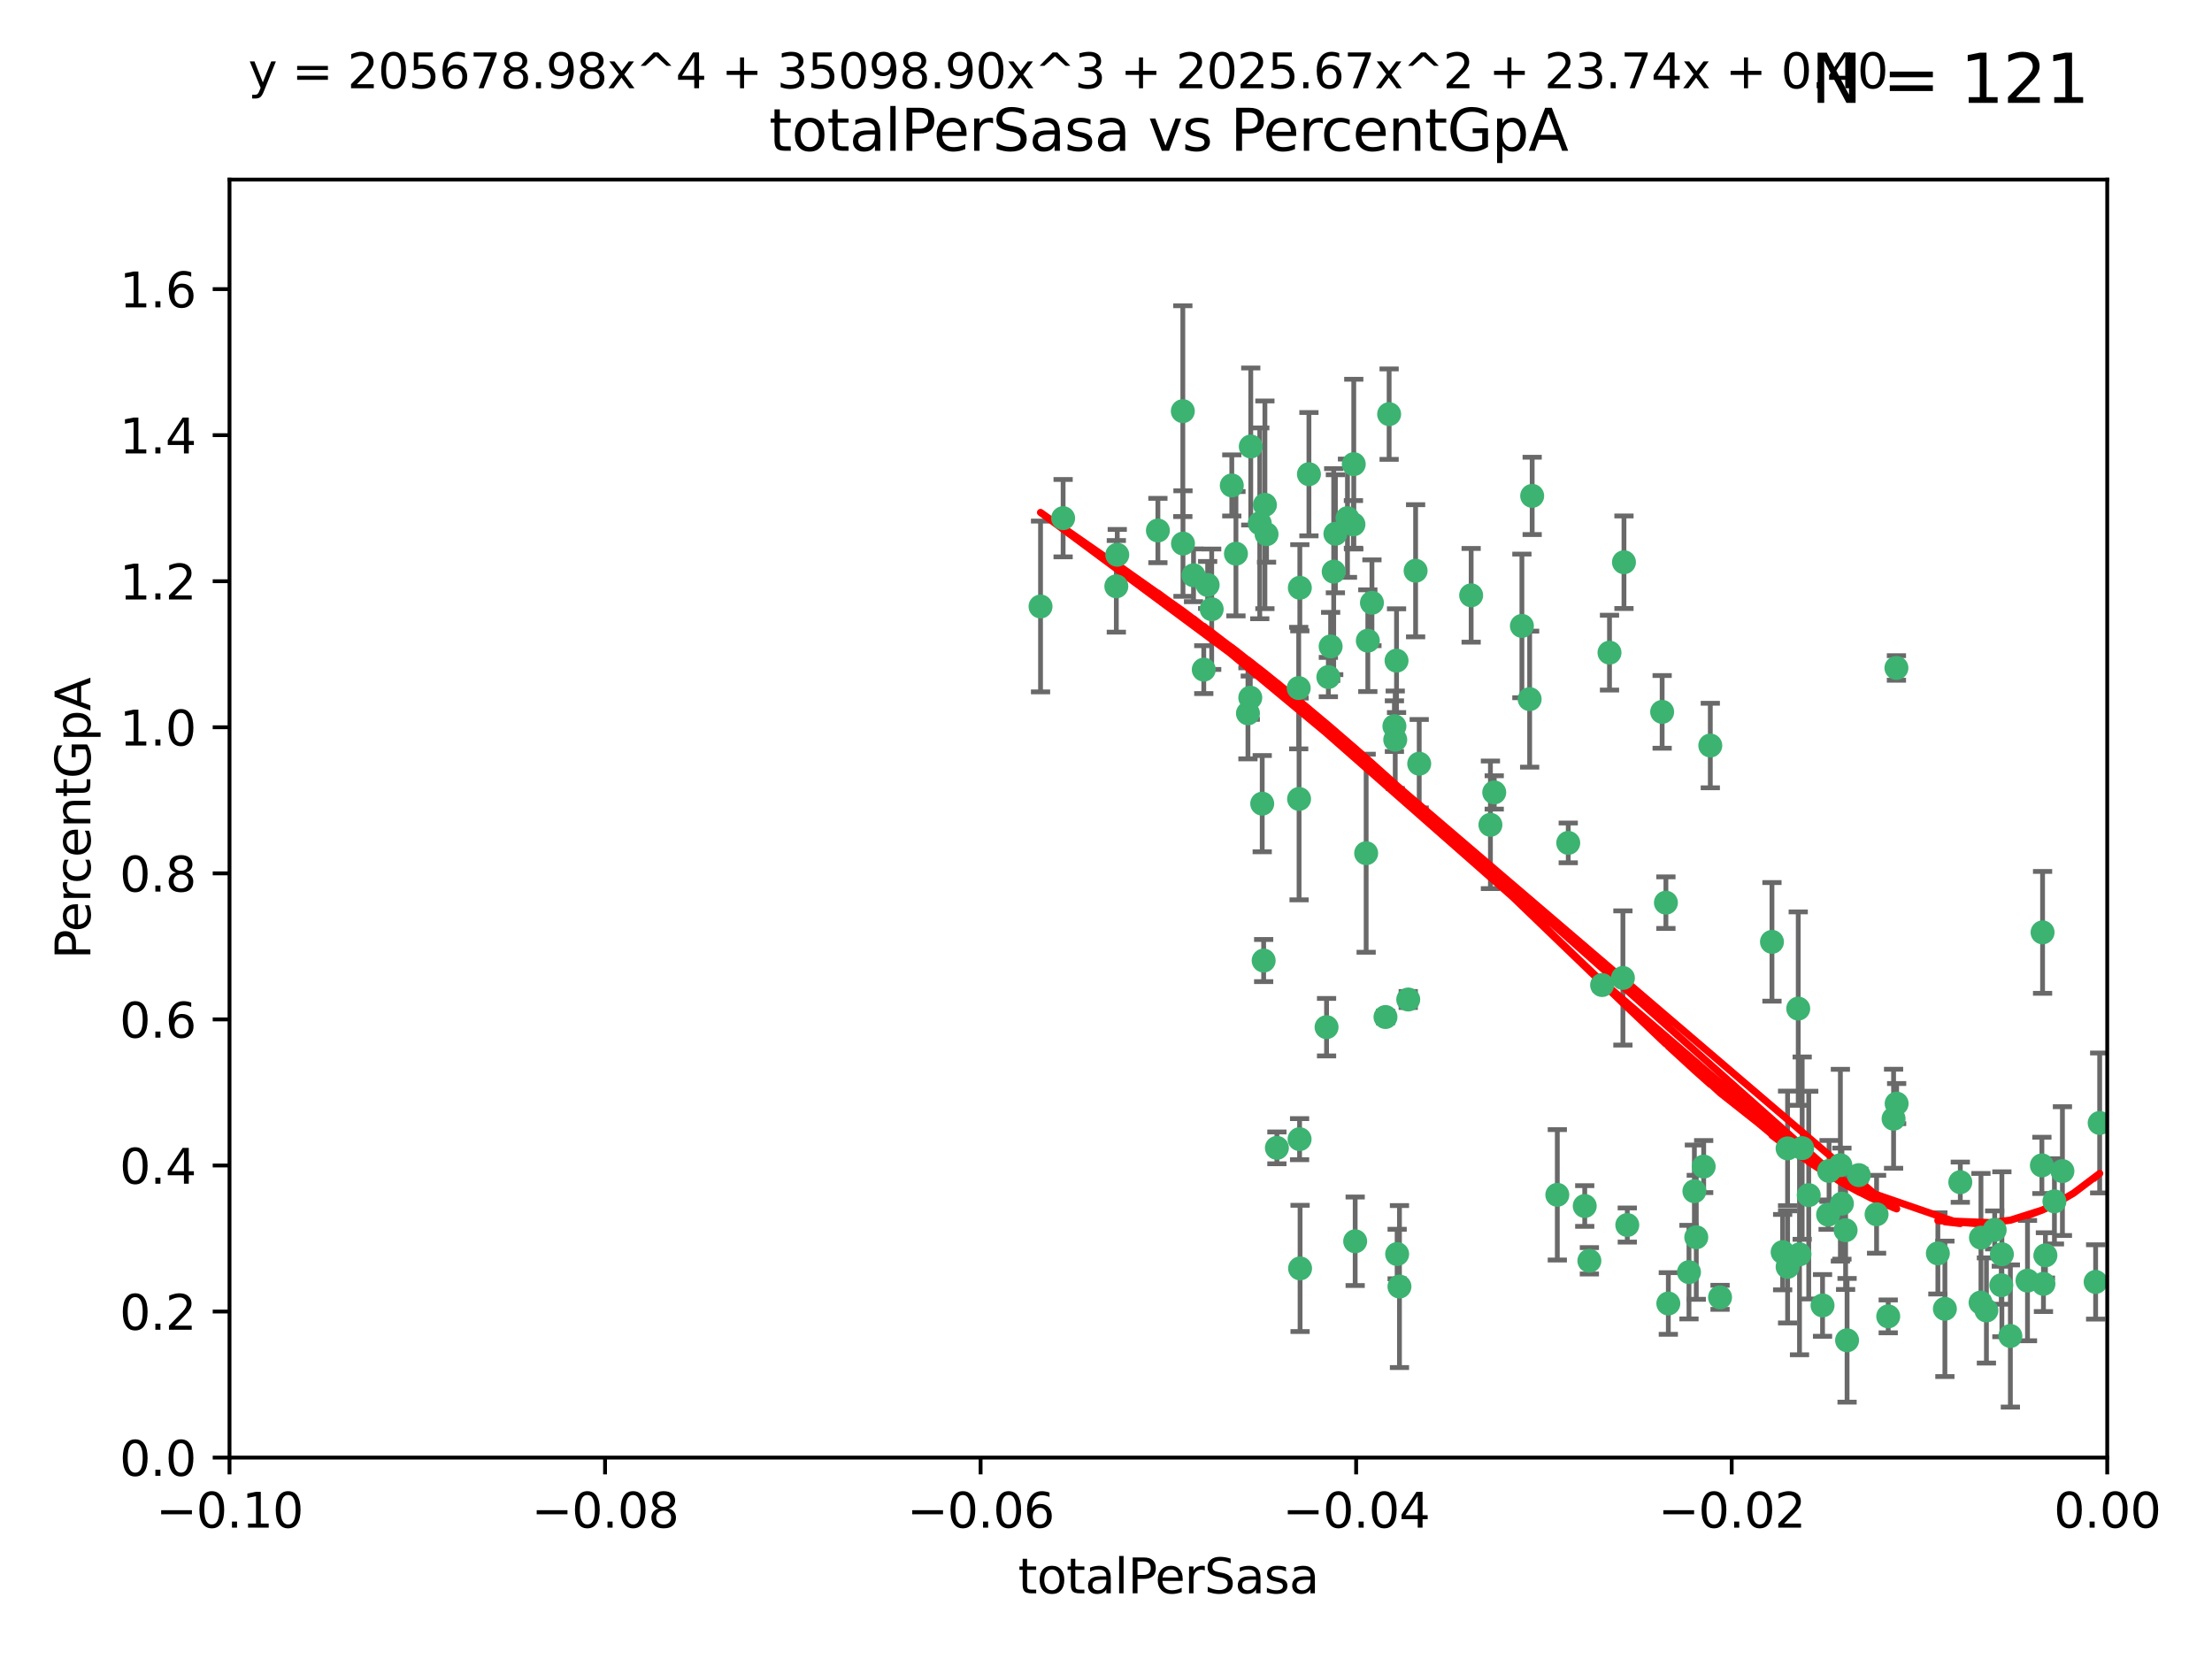 <?xml version="1.0" encoding="utf-8" standalone="no"?>
<!DOCTYPE svg PUBLIC "-//W3C//DTD SVG 1.1//EN"
  "http://www.w3.org/Graphics/SVG/1.1/DTD/svg11.dtd">
<svg xmlns:xlink="http://www.w3.org/1999/xlink" width="460.8pt" height="345.6pt" viewBox="0 0 460.8 345.6" xmlns="http://www.w3.org/2000/svg" version="1.1">
 <defs>
  <style type="text/css">*{stroke-linejoin: round; stroke-linecap: butt}</style>
 </defs>
 <g id="figure_1">
  <g id="patch_1">
   <path d="M 0 345.6 
L 460.8 345.6 
L 460.8 0 
L 0 0 
z
" style="fill: #ffffff"/>
  </g>
  <g id="axes_1">
   <g id="patch_2">
    <path d="M 47.81 303.64 
L 438.975 303.64 
L 438.975 37.411 
L 47.81 37.411 
z
" style="fill: #ffffff"/>
   </g>
   <g id="PathCollection_1">
    <defs>
     <path id="mad0e248f35" d="M 0 1.118 
C 0.297 1.118 0.581 1 0.791 0.791 
C 1 0.581 1.118 0.297 1.118 0 
C 1.118 -0.297 1 -0.581 0.791 -0.791 
C 0.581 -1 0.297 -1.118 0 -1.118 
C -0.297 -1.118 -0.581 -1 -0.791 -0.791 
C -1 -0.581 -1.118 -0.297 -1.118 0 
C -1.118 0.297 -1 0.581 -0.791 0.791 
C -0.581 1 -0.297 1.118 0 1.118 
z
" style="stroke: #3cb371"/>
    </defs>
    <g clip-path="url(#p7962f83ad2)">
     <use xlink:href="#mad0e248f35" x="232.552" y="122.143" style="fill: #3cb371; stroke: #3cb371"/>
     <use xlink:href="#mad0e248f35" x="232.745" y="115.568" style="fill: #3cb371; stroke: #3cb371"/>
     <use xlink:href="#mad0e248f35" x="246.437" y="113.232" style="fill: #3cb371; stroke: #3cb371"/>
     <use xlink:href="#mad0e248f35" x="221.467" y="107.943" style="fill: #3cb371; stroke: #3cb371"/>
     <use xlink:href="#mad0e248f35" x="272.674" y="98.781" style="fill: #3cb371; stroke: #3cb371"/>
     <use xlink:href="#mad0e248f35" x="263.503" y="105.161" style="fill: #3cb371; stroke: #3cb371"/>
     <use xlink:href="#mad0e248f35" x="216.764" y="126.342" style="fill: #3cb371; stroke: #3cb371"/>
     <use xlink:href="#mad0e248f35" x="277.835" y="119.082" style="fill: #3cb371; stroke: #3cb371"/>
     <use xlink:href="#mad0e248f35" x="260.557" y="93.014" style="fill: #3cb371; stroke: #3cb371"/>
     <use xlink:href="#mad0e248f35" x="270.544" y="143.336" style="fill: #3cb371; stroke: #3cb371"/>
     <use xlink:href="#mad0e248f35" x="277.196" y="134.663" style="fill: #3cb371; stroke: #3cb371"/>
     <use xlink:href="#mad0e248f35" x="263.243" y="200.101" style="fill: #3cb371; stroke: #3cb371"/>
     <use xlink:href="#mad0e248f35" x="270.829" y="264.232" style="fill: #3cb371; stroke: #3cb371"/>
     <use xlink:href="#mad0e248f35" x="256.604" y="101.126" style="fill: #3cb371; stroke: #3cb371"/>
     <use xlink:href="#mad0e248f35" x="290.482" y="151.274" style="fill: #3cb371; stroke: #3cb371"/>
     <use xlink:href="#mad0e248f35" x="270.621" y="166.436" style="fill: #3cb371; stroke: #3cb371"/>
     <use xlink:href="#mad0e248f35" x="276.72" y="141.043" style="fill: #3cb371; stroke: #3cb371"/>
     <use xlink:href="#mad0e248f35" x="246.404" y="85.648" style="fill: #3cb371; stroke: #3cb371"/>
     <use xlink:href="#mad0e248f35" x="262.432" y="109.017" style="fill: #3cb371; stroke: #3cb371"/>
     <use xlink:href="#mad0e248f35" x="284.595" y="177.737" style="fill: #3cb371; stroke: #3cb371"/>
     <use xlink:href="#mad0e248f35" x="284.942" y="133.468" style="fill: #3cb371; stroke: #3cb371"/>
     <use xlink:href="#mad0e248f35" x="294.897" y="118.9" style="fill: #3cb371; stroke: #3cb371"/>
     <use xlink:href="#mad0e248f35" x="250.768" y="139.497" style="fill: #3cb371; stroke: #3cb371"/>
     <use xlink:href="#mad0e248f35" x="290.925" y="137.629" style="fill: #3cb371; stroke: #3cb371"/>
     <use xlink:href="#mad0e248f35" x="288.621" y="211.864" style="fill: #3cb371; stroke: #3cb371"/>
     <use xlink:href="#mad0e248f35" x="259.971" y="148.602" style="fill: #3cb371; stroke: #3cb371"/>
     <use xlink:href="#mad0e248f35" x="280.703" y="107.949" style="fill: #3cb371; stroke: #3cb371"/>
     <use xlink:href="#mad0e248f35" x="263.845" y="111.281" style="fill: #3cb371; stroke: #3cb371"/>
     <use xlink:href="#mad0e248f35" x="262.942" y="167.417" style="fill: #3cb371; stroke: #3cb371"/>
     <use xlink:href="#mad0e248f35" x="251.577" y="121.859" style="fill: #3cb371; stroke: #3cb371"/>
     <use xlink:href="#mad0e248f35" x="289.382" y="86.272" style="fill: #3cb371; stroke: #3cb371"/>
     <use xlink:href="#mad0e248f35" x="270.779" y="122.444" style="fill: #3cb371; stroke: #3cb371"/>
     <use xlink:href="#mad0e248f35" x="257.47" y="115.347" style="fill: #3cb371; stroke: #3cb371"/>
     <use xlink:href="#mad0e248f35" x="241.211" y="110.514" style="fill: #3cb371; stroke: #3cb371"/>
     <use xlink:href="#mad0e248f35" x="266.001" y="239.122" style="fill: #3cb371; stroke: #3cb371"/>
     <use xlink:href="#mad0e248f35" x="281.947" y="109.239" style="fill: #3cb371; stroke: #3cb371"/>
     <use xlink:href="#mad0e248f35" x="270.726" y="237.308" style="fill: #3cb371; stroke: #3cb371"/>
     <use xlink:href="#mad0e248f35" x="293.362" y="208.215" style="fill: #3cb371; stroke: #3cb371"/>
     <use xlink:href="#mad0e248f35" x="260.457" y="145.341" style="fill: #3cb371; stroke: #3cb371"/>
     <use xlink:href="#mad0e248f35" x="276.346" y="213.979" style="fill: #3cb371; stroke: #3cb371"/>
     <use xlink:href="#mad0e248f35" x="282.308" y="258.579" style="fill: #3cb371; stroke: #3cb371"/>
     <use xlink:href="#mad0e248f35" x="285.8" y="125.569" style="fill: #3cb371; stroke: #3cb371"/>
     <use xlink:href="#mad0e248f35" x="290.654" y="154.097" style="fill: #3cb371; stroke: #3cb371"/>
     <use xlink:href="#mad0e248f35" x="310.482" y="171.824" style="fill: #3cb371; stroke: #3cb371"/>
     <use xlink:href="#mad0e248f35" x="295.647" y="159.094" style="fill: #3cb371; stroke: #3cb371"/>
     <use xlink:href="#mad0e248f35" x="282.014" y="96.69" style="fill: #3cb371; stroke: #3cb371"/>
     <use xlink:href="#mad0e248f35" x="317.039" y="130.388" style="fill: #3cb371; stroke: #3cb371"/>
     <use xlink:href="#mad0e248f35" x="278.187" y="111.192" style="fill: #3cb371; stroke: #3cb371"/>
     <use xlink:href="#mad0e248f35" x="248.634" y="119.843" style="fill: #3cb371; stroke: #3cb371"/>
     <use xlink:href="#mad0e248f35" x="311.277" y="165.075" style="fill: #3cb371; stroke: #3cb371"/>
     <use xlink:href="#mad0e248f35" x="252.418" y="126.913" style="fill: #3cb371; stroke: #3cb371"/>
     <use xlink:href="#mad0e248f35" x="318.654" y="145.644" style="fill: #3cb371; stroke: #3cb371"/>
     <use xlink:href="#mad0e248f35" x="324.417" y="248.904" style="fill: #3cb371; stroke: #3cb371"/>
     <use xlink:href="#mad0e248f35" x="338.302" y="117.123" style="fill: #3cb371; stroke: #3cb371"/>
     <use xlink:href="#mad0e248f35" x="306.468" y="124.015" style="fill: #3cb371; stroke: #3cb371"/>
     <use xlink:href="#mad0e248f35" x="319.18" y="103.302" style="fill: #3cb371; stroke: #3cb371"/>
     <use xlink:href="#mad0e248f35" x="330.129" y="251.235" style="fill: #3cb371; stroke: #3cb371"/>
     <use xlink:href="#mad0e248f35" x="335.288" y="135.958" style="fill: #3cb371; stroke: #3cb371"/>
     <use xlink:href="#mad0e248f35" x="326.694" y="175.59" style="fill: #3cb371; stroke: #3cb371"/>
     <use xlink:href="#mad0e248f35" x="346.255" y="148.297" style="fill: #3cb371; stroke: #3cb371"/>
     <use xlink:href="#mad0e248f35" x="333.748" y="205.202" style="fill: #3cb371; stroke: #3cb371"/>
     <use xlink:href="#mad0e248f35" x="347.04" y="188.041" style="fill: #3cb371; stroke: #3cb371"/>
     <use xlink:href="#mad0e248f35" x="338.081" y="203.727" style="fill: #3cb371; stroke: #3cb371"/>
     <use xlink:href="#mad0e248f35" x="291.534" y="268.012" style="fill: #3cb371; stroke: #3cb371"/>
     <use xlink:href="#mad0e248f35" x="352.973" y="248.151" style="fill: #3cb371; stroke: #3cb371"/>
     <use xlink:href="#mad0e248f35" x="356.287" y="155.307" style="fill: #3cb371; stroke: #3cb371"/>
     <use xlink:href="#mad0e248f35" x="347.542" y="271.541" style="fill: #3cb371; stroke: #3cb371"/>
     <use xlink:href="#mad0e248f35" x="353.366" y="257.751" style="fill: #3cb371; stroke: #3cb371"/>
     <use xlink:href="#mad0e248f35" x="338.994" y="255.193" style="fill: #3cb371; stroke: #3cb371"/>
     <use xlink:href="#mad0e248f35" x="331.096" y="262.647" style="fill: #3cb371; stroke: #3cb371"/>
     <use xlink:href="#mad0e248f35" x="351.846" y="265.008" style="fill: #3cb371; stroke: #3cb371"/>
     <use xlink:href="#mad0e248f35" x="371.357" y="260.843" style="fill: #3cb371; stroke: #3cb371"/>
     <use xlink:href="#mad0e248f35" x="383.385" y="242.731" style="fill: #3cb371; stroke: #3cb371"/>
     <use xlink:href="#mad0e248f35" x="358.318" y="270.256" style="fill: #3cb371; stroke: #3cb371"/>
     <use xlink:href="#mad0e248f35" x="374.605" y="210.111" style="fill: #3cb371; stroke: #3cb371"/>
     <use xlink:href="#mad0e248f35" x="354.907" y="243.018" style="fill: #3cb371; stroke: #3cb371"/>
     <use xlink:href="#mad0e248f35" x="375.427" y="239.18" style="fill: #3cb371; stroke: #3cb371"/>
     <use xlink:href="#mad0e248f35" x="372.387" y="239.233" style="fill: #3cb371; stroke: #3cb371"/>
     <use xlink:href="#mad0e248f35" x="379.669" y="271.945" style="fill: #3cb371; stroke: #3cb371"/>
     <use xlink:href="#mad0e248f35" x="372.393" y="263.916" style="fill: #3cb371; stroke: #3cb371"/>
     <use xlink:href="#mad0e248f35" x="369.132" y="196.207" style="fill: #3cb371; stroke: #3cb371"/>
     <use xlink:href="#mad0e248f35" x="374.871" y="261.303" style="fill: #3cb371; stroke: #3cb371"/>
     <use xlink:href="#mad0e248f35" x="393.352" y="274.225" style="fill: #3cb371; stroke: #3cb371"/>
     <use xlink:href="#mad0e248f35" x="291.051" y="261.239" style="fill: #3cb371; stroke: #3cb371"/>
     <use xlink:href="#mad0e248f35" x="384.473" y="256.279" style="fill: #3cb371; stroke: #3cb371"/>
     <use xlink:href="#mad0e248f35" x="395.104" y="229.901" style="fill: #3cb371; stroke: #3cb371"/>
     <use xlink:href="#mad0e248f35" x="390.924" y="252.958" style="fill: #3cb371; stroke: #3cb371"/>
     <use xlink:href="#mad0e248f35" x="376.793" y="248.965" style="fill: #3cb371; stroke: #3cb371"/>
     <use xlink:href="#mad0e248f35" x="380.831" y="253.038" style="fill: #3cb371; stroke: #3cb371"/>
     <use xlink:href="#mad0e248f35" x="381.028" y="243.934" style="fill: #3cb371; stroke: #3cb371"/>
     <use xlink:href="#mad0e248f35" x="394.467" y="233.055" style="fill: #3cb371; stroke: #3cb371"/>
     <use xlink:href="#mad0e248f35" x="384.779" y="279.21" style="fill: #3cb371; stroke: #3cb371"/>
     <use xlink:href="#mad0e248f35" x="395.06" y="139.145" style="fill: #3cb371; stroke: #3cb371"/>
     <use xlink:href="#mad0e248f35" x="387.22" y="244.8" style="fill: #3cb371; stroke: #3cb371"/>
     <use xlink:href="#mad0e248f35" x="383.707" y="250.739" style="fill: #3cb371; stroke: #3cb371"/>
     <use xlink:href="#mad0e248f35" x="408.366" y="246.271" style="fill: #3cb371; stroke: #3cb371"/>
     <use xlink:href="#mad0e248f35" x="405.156" y="272.65" style="fill: #3cb371; stroke: #3cb371"/>
     <use xlink:href="#mad0e248f35" x="415.529" y="256.212" style="fill: #3cb371; stroke: #3cb371"/>
     <use xlink:href="#mad0e248f35" x="403.693" y="261.105" style="fill: #3cb371; stroke: #3cb371"/>
     <use xlink:href="#mad0e248f35" x="412.589" y="271.345" style="fill: #3cb371; stroke: #3cb371"/>
     <use xlink:href="#mad0e248f35" x="416.907" y="267.733" style="fill: #3cb371; stroke: #3cb371"/>
     <use xlink:href="#mad0e248f35" x="413.807" y="272.996" style="fill: #3cb371; stroke: #3cb371"/>
     <use xlink:href="#mad0e248f35" x="417.03" y="261.289" style="fill: #3cb371; stroke: #3cb371"/>
     <use xlink:href="#mad0e248f35" x="412.67" y="257.825" style="fill: #3cb371; stroke: #3cb371"/>
     <use xlink:href="#mad0e248f35" x="418.798" y="278.312" style="fill: #3cb371; stroke: #3cb371"/>
     <use xlink:href="#mad0e248f35" x="425.362" y="242.769" style="fill: #3cb371; stroke: #3cb371"/>
     <use xlink:href="#mad0e248f35" x="422.364" y="266.777" style="fill: #3cb371; stroke: #3cb371"/>
     <use xlink:href="#mad0e248f35" x="425.506" y="194.231" style="fill: #3cb371; stroke: #3cb371"/>
     <use xlink:href="#mad0e248f35" x="426.099" y="261.516" style="fill: #3cb371; stroke: #3cb371"/>
     <use xlink:href="#mad0e248f35" x="425.689" y="267.446" style="fill: #3cb371; stroke: #3cb371"/>
     <use xlink:href="#mad0e248f35" x="429.641" y="243.962" style="fill: #3cb371; stroke: #3cb371"/>
     <use xlink:href="#mad0e248f35" x="427.975" y="250.263" style="fill: #3cb371; stroke: #3cb371"/>
     <use xlink:href="#mad0e248f35" x="437.4" y="233.936" style="fill: #3cb371; stroke: #3cb371"/>
     <use xlink:href="#mad0e248f35" x="436.558" y="267.05" style="fill: #3cb371; stroke: #3cb371"/>
    </g>
   </g>
   <g id="matplotlib.axis_1">
    <g id="xtick_1">
     <g id="line2d_1">
      <defs>
       <path id="mfa34b60169" d="M 0 0 
L 0 3.5 
" style="stroke: #000000; stroke-width: 0.8"/>
      </defs>
      <g>
       <use xlink:href="#mfa34b60169" x="47.81" y="303.64" style="stroke: #000000; stroke-width: 0.8"/>
      </g>
     </g>
     <g id="text_1">
      <!-- −0.10 -->
      <g transform="translate(32.487 318.238)scale(0.1 -0.1)">
       <defs>
        <path id="DejaVuSans-2212" d="M 678 2272 
L 4684 2272 
L 4684 1741 
L 678 1741 
L 678 2272 
z
" transform="scale(0.016)"/>
        <path id="DejaVuSans-30" d="M 2034 4250 
Q 1547 4250 1301 3770 
Q 1056 3291 1056 2328 
Q 1056 1369 1301 889 
Q 1547 409 2034 409 
Q 2525 409 2770 889 
Q 3016 1369 3016 2328 
Q 3016 3291 2770 3770 
Q 2525 4250 2034 4250 
z
M 2034 4750 
Q 2819 4750 3233 4129 
Q 3647 3509 3647 2328 
Q 3647 1150 3233 529 
Q 2819 -91 2034 -91 
Q 1250 -91 836 529 
Q 422 1150 422 2328 
Q 422 3509 836 4129 
Q 1250 4750 2034 4750 
z
" transform="scale(0.016)"/>
        <path id="DejaVuSans-2e" d="M 684 794 
L 1344 794 
L 1344 0 
L 684 0 
L 684 794 
z
" transform="scale(0.016)"/>
        <path id="DejaVuSans-31" d="M 794 531 
L 1825 531 
L 1825 4091 
L 703 3866 
L 703 4441 
L 1819 4666 
L 2450 4666 
L 2450 531 
L 3481 531 
L 3481 0 
L 794 0 
L 794 531 
z
" transform="scale(0.016)"/>
       </defs>
       <use xlink:href="#DejaVuSans-2212"/>
       <use xlink:href="#DejaVuSans-30" x="83.789"/>
       <use xlink:href="#DejaVuSans-2e" x="147.412"/>
       <use xlink:href="#DejaVuSans-31" x="179.199"/>
       <use xlink:href="#DejaVuSans-30" x="242.822"/>
      </g>
     </g>
    </g>
    <g id="xtick_2">
     <g id="line2d_2">
      <g>
       <use xlink:href="#mfa34b60169" x="126.043" y="303.64" style="stroke: #000000; stroke-width: 0.8"/>
      </g>
     </g>
     <g id="text_2">
      <!-- −0.08 -->
      <g transform="translate(110.72 318.238)scale(0.1 -0.1)">
       <defs>
        <path id="DejaVuSans-38" d="M 2034 2216 
Q 1584 2216 1326 1975 
Q 1069 1734 1069 1313 
Q 1069 891 1326 650 
Q 1584 409 2034 409 
Q 2484 409 2743 651 
Q 3003 894 3003 1313 
Q 3003 1734 2745 1975 
Q 2488 2216 2034 2216 
z
M 1403 2484 
Q 997 2584 770 2862 
Q 544 3141 544 3541 
Q 544 4100 942 4425 
Q 1341 4750 2034 4750 
Q 2731 4750 3128 4425 
Q 3525 4100 3525 3541 
Q 3525 3141 3298 2862 
Q 3072 2584 2669 2484 
Q 3125 2378 3379 2068 
Q 3634 1759 3634 1313 
Q 3634 634 3220 271 
Q 2806 -91 2034 -91 
Q 1263 -91 848 271 
Q 434 634 434 1313 
Q 434 1759 690 2068 
Q 947 2378 1403 2484 
z
M 1172 3481 
Q 1172 3119 1398 2916 
Q 1625 2713 2034 2713 
Q 2441 2713 2670 2916 
Q 2900 3119 2900 3481 
Q 2900 3844 2670 4047 
Q 2441 4250 2034 4250 
Q 1625 4250 1398 4047 
Q 1172 3844 1172 3481 
z
" transform="scale(0.016)"/>
       </defs>
       <use xlink:href="#DejaVuSans-2212"/>
       <use xlink:href="#DejaVuSans-30" x="83.789"/>
       <use xlink:href="#DejaVuSans-2e" x="147.412"/>
       <use xlink:href="#DejaVuSans-30" x="179.199"/>
       <use xlink:href="#DejaVuSans-38" x="242.822"/>
      </g>
     </g>
    </g>
    <g id="xtick_3">
     <g id="line2d_3">
      <g>
       <use xlink:href="#mfa34b60169" x="204.276" y="303.64" style="stroke: #000000; stroke-width: 0.8"/>
      </g>
     </g>
     <g id="text_3">
      <!-- −0.06 -->
      <g transform="translate(188.953 318.238)scale(0.1 -0.1)">
       <defs>
        <path id="DejaVuSans-36" d="M 2113 2584 
Q 1688 2584 1439 2293 
Q 1191 2003 1191 1497 
Q 1191 994 1439 701 
Q 1688 409 2113 409 
Q 2538 409 2786 701 
Q 3034 994 3034 1497 
Q 3034 2003 2786 2293 
Q 2538 2584 2113 2584 
z
M 3366 4563 
L 3366 3988 
Q 3128 4100 2886 4159 
Q 2644 4219 2406 4219 
Q 1781 4219 1451 3797 
Q 1122 3375 1075 2522 
Q 1259 2794 1537 2939 
Q 1816 3084 2150 3084 
Q 2853 3084 3261 2657 
Q 3669 2231 3669 1497 
Q 3669 778 3244 343 
Q 2819 -91 2113 -91 
Q 1303 -91 875 529 
Q 447 1150 447 2328 
Q 447 3434 972 4092 
Q 1497 4750 2381 4750 
Q 2619 4750 2861 4703 
Q 3103 4656 3366 4563 
z
" transform="scale(0.016)"/>
       </defs>
       <use xlink:href="#DejaVuSans-2212"/>
       <use xlink:href="#DejaVuSans-30" x="83.789"/>
       <use xlink:href="#DejaVuSans-2e" x="147.412"/>
       <use xlink:href="#DejaVuSans-30" x="179.199"/>
       <use xlink:href="#DejaVuSans-36" x="242.822"/>
      </g>
     </g>
    </g>
    <g id="xtick_4">
     <g id="line2d_4">
      <g>
       <use xlink:href="#mfa34b60169" x="282.509" y="303.64" style="stroke: #000000; stroke-width: 0.8"/>
      </g>
     </g>
     <g id="text_4">
      <!-- −0.04 -->
      <g transform="translate(267.186 318.238)scale(0.1 -0.1)">
       <defs>
        <path id="DejaVuSans-34" d="M 2419 4116 
L 825 1625 
L 2419 1625 
L 2419 4116 
z
M 2253 4666 
L 3047 4666 
L 3047 1625 
L 3713 1625 
L 3713 1100 
L 3047 1100 
L 3047 0 
L 2419 0 
L 2419 1100 
L 313 1100 
L 313 1709 
L 2253 4666 
z
" transform="scale(0.016)"/>
       </defs>
       <use xlink:href="#DejaVuSans-2212"/>
       <use xlink:href="#DejaVuSans-30" x="83.789"/>
       <use xlink:href="#DejaVuSans-2e" x="147.412"/>
       <use xlink:href="#DejaVuSans-30" x="179.199"/>
       <use xlink:href="#DejaVuSans-34" x="242.822"/>
      </g>
     </g>
    </g>
    <g id="xtick_5">
     <g id="line2d_5">
      <g>
       <use xlink:href="#mfa34b60169" x="360.742" y="303.64" style="stroke: #000000; stroke-width: 0.8"/>
      </g>
     </g>
     <g id="text_5">
      <!-- −0.02 -->
      <g transform="translate(345.419 318.238)scale(0.1 -0.1)">
       <defs>
        <path id="DejaVuSans-32" d="M 1228 531 
L 3431 531 
L 3431 0 
L 469 0 
L 469 531 
Q 828 903 1448 1529 
Q 2069 2156 2228 2338 
Q 2531 2678 2651 2914 
Q 2772 3150 2772 3378 
Q 2772 3750 2511 3984 
Q 2250 4219 1831 4219 
Q 1534 4219 1204 4116 
Q 875 4013 500 3803 
L 500 4441 
Q 881 4594 1212 4672 
Q 1544 4750 1819 4750 
Q 2544 4750 2975 4387 
Q 3406 4025 3406 3419 
Q 3406 3131 3298 2873 
Q 3191 2616 2906 2266 
Q 2828 2175 2409 1742 
Q 1991 1309 1228 531 
z
" transform="scale(0.016)"/>
       </defs>
       <use xlink:href="#DejaVuSans-2212"/>
       <use xlink:href="#DejaVuSans-30" x="83.789"/>
       <use xlink:href="#DejaVuSans-2e" x="147.412"/>
       <use xlink:href="#DejaVuSans-30" x="179.199"/>
       <use xlink:href="#DejaVuSans-32" x="242.822"/>
      </g>
     </g>
    </g>
    <g id="xtick_6">
     <g id="line2d_6">
      <g>
       <use xlink:href="#mfa34b60169" x="438.975" y="303.64" style="stroke: #000000; stroke-width: 0.8"/>
      </g>
     </g>
     <g id="text_6">
      <!-- 0.00 -->
      <g transform="translate(427.842 318.238)scale(0.1 -0.1)">
       <use xlink:href="#DejaVuSans-30"/>
       <use xlink:href="#DejaVuSans-2e" x="63.623"/>
       <use xlink:href="#DejaVuSans-30" x="95.41"/>
       <use xlink:href="#DejaVuSans-30" x="159.033"/>
      </g>
     </g>
    </g>
    <g id="text_7">
     <!-- totalPerSasa -->
     <g transform="translate(212.087 331.917)scale(0.1 -0.1)">
      <defs>
       <path id="DejaVuSans-74" d="M 1172 4494 
L 1172 3500 
L 2356 3500 
L 2356 3053 
L 1172 3053 
L 1172 1153 
Q 1172 725 1289 603 
Q 1406 481 1766 481 
L 2356 481 
L 2356 0 
L 1766 0 
Q 1100 0 847 248 
Q 594 497 594 1153 
L 594 3053 
L 172 3053 
L 172 3500 
L 594 3500 
L 594 4494 
L 1172 4494 
z
" transform="scale(0.016)"/>
       <path id="DejaVuSans-6f" d="M 1959 3097 
Q 1497 3097 1228 2736 
Q 959 2375 959 1747 
Q 959 1119 1226 758 
Q 1494 397 1959 397 
Q 2419 397 2687 759 
Q 2956 1122 2956 1747 
Q 2956 2369 2687 2733 
Q 2419 3097 1959 3097 
z
M 1959 3584 
Q 2709 3584 3137 3096 
Q 3566 2609 3566 1747 
Q 3566 888 3137 398 
Q 2709 -91 1959 -91 
Q 1206 -91 779 398 
Q 353 888 353 1747 
Q 353 2609 779 3096 
Q 1206 3584 1959 3584 
z
" transform="scale(0.016)"/>
       <path id="DejaVuSans-61" d="M 2194 1759 
Q 1497 1759 1228 1600 
Q 959 1441 959 1056 
Q 959 750 1161 570 
Q 1363 391 1709 391 
Q 2188 391 2477 730 
Q 2766 1069 2766 1631 
L 2766 1759 
L 2194 1759 
z
M 3341 1997 
L 3341 0 
L 2766 0 
L 2766 531 
Q 2569 213 2275 61 
Q 1981 -91 1556 -91 
Q 1019 -91 701 211 
Q 384 513 384 1019 
Q 384 1609 779 1909 
Q 1175 2209 1959 2209 
L 2766 2209 
L 2766 2266 
Q 2766 2663 2505 2880 
Q 2244 3097 1772 3097 
Q 1472 3097 1187 3025 
Q 903 2953 641 2809 
L 641 3341 
Q 956 3463 1253 3523 
Q 1550 3584 1831 3584 
Q 2591 3584 2966 3190 
Q 3341 2797 3341 1997 
z
" transform="scale(0.016)"/>
       <path id="DejaVuSans-6c" d="M 603 4863 
L 1178 4863 
L 1178 0 
L 603 0 
L 603 4863 
z
" transform="scale(0.016)"/>
       <path id="DejaVuSans-50" d="M 1259 4147 
L 1259 2394 
L 2053 2394 
Q 2494 2394 2734 2622 
Q 2975 2850 2975 3272 
Q 2975 3691 2734 3919 
Q 2494 4147 2053 4147 
L 1259 4147 
z
M 628 4666 
L 2053 4666 
Q 2838 4666 3239 4311 
Q 3641 3956 3641 3272 
Q 3641 2581 3239 2228 
Q 2838 1875 2053 1875 
L 1259 1875 
L 1259 0 
L 628 0 
L 628 4666 
z
" transform="scale(0.016)"/>
       <path id="DejaVuSans-65" d="M 3597 1894 
L 3597 1613 
L 953 1613 
Q 991 1019 1311 708 
Q 1631 397 2203 397 
Q 2534 397 2845 478 
Q 3156 559 3463 722 
L 3463 178 
Q 3153 47 2828 -22 
Q 2503 -91 2169 -91 
Q 1331 -91 842 396 
Q 353 884 353 1716 
Q 353 2575 817 3079 
Q 1281 3584 2069 3584 
Q 2775 3584 3186 3129 
Q 3597 2675 3597 1894 
z
M 3022 2063 
Q 3016 2534 2758 2815 
Q 2500 3097 2075 3097 
Q 1594 3097 1305 2825 
Q 1016 2553 972 2059 
L 3022 2063 
z
" transform="scale(0.016)"/>
       <path id="DejaVuSans-72" d="M 2631 2963 
Q 2534 3019 2420 3045 
Q 2306 3072 2169 3072 
Q 1681 3072 1420 2755 
Q 1159 2438 1159 1844 
L 1159 0 
L 581 0 
L 581 3500 
L 1159 3500 
L 1159 2956 
Q 1341 3275 1631 3429 
Q 1922 3584 2338 3584 
Q 2397 3584 2469 3576 
Q 2541 3569 2628 3553 
L 2631 2963 
z
" transform="scale(0.016)"/>
       <path id="DejaVuSans-53" d="M 3425 4513 
L 3425 3897 
Q 3066 4069 2747 4153 
Q 2428 4238 2131 4238 
Q 1616 4238 1336 4038 
Q 1056 3838 1056 3469 
Q 1056 3159 1242 3001 
Q 1428 2844 1947 2747 
L 2328 2669 
Q 3034 2534 3370 2195 
Q 3706 1856 3706 1288 
Q 3706 609 3251 259 
Q 2797 -91 1919 -91 
Q 1588 -91 1214 -16 
Q 841 59 441 206 
L 441 856 
Q 825 641 1194 531 
Q 1563 422 1919 422 
Q 2459 422 2753 634 
Q 3047 847 3047 1241 
Q 3047 1584 2836 1778 
Q 2625 1972 2144 2069 
L 1759 2144 
Q 1053 2284 737 2584 
Q 422 2884 422 3419 
Q 422 4038 858 4394 
Q 1294 4750 2059 4750 
Q 2388 4750 2728 4690 
Q 3069 4631 3425 4513 
z
" transform="scale(0.016)"/>
       <path id="DejaVuSans-73" d="M 2834 3397 
L 2834 2853 
Q 2591 2978 2328 3040 
Q 2066 3103 1784 3103 
Q 1356 3103 1142 2972 
Q 928 2841 928 2578 
Q 928 2378 1081 2264 
Q 1234 2150 1697 2047 
L 1894 2003 
Q 2506 1872 2764 1633 
Q 3022 1394 3022 966 
Q 3022 478 2636 193 
Q 2250 -91 1575 -91 
Q 1294 -91 989 -36 
Q 684 19 347 128 
L 347 722 
Q 666 556 975 473 
Q 1284 391 1588 391 
Q 1994 391 2212 530 
Q 2431 669 2431 922 
Q 2431 1156 2273 1281 
Q 2116 1406 1581 1522 
L 1381 1569 
Q 847 1681 609 1914 
Q 372 2147 372 2553 
Q 372 3047 722 3315 
Q 1072 3584 1716 3584 
Q 2034 3584 2315 3537 
Q 2597 3491 2834 3397 
z
" transform="scale(0.016)"/>
      </defs>
      <use xlink:href="#DejaVuSans-74"/>
      <use xlink:href="#DejaVuSans-6f" x="39.209"/>
      <use xlink:href="#DejaVuSans-74" x="100.391"/>
      <use xlink:href="#DejaVuSans-61" x="139.6"/>
      <use xlink:href="#DejaVuSans-6c" x="200.879"/>
      <use xlink:href="#DejaVuSans-50" x="228.662"/>
      <use xlink:href="#DejaVuSans-65" x="285.34"/>
      <use xlink:href="#DejaVuSans-72" x="346.863"/>
      <use xlink:href="#DejaVuSans-53" x="387.977"/>
      <use xlink:href="#DejaVuSans-61" x="451.453"/>
      <use xlink:href="#DejaVuSans-73" x="512.732"/>
      <use xlink:href="#DejaVuSans-61" x="564.832"/>
     </g>
    </g>
   </g>
   <g id="matplotlib.axis_2">
    <g id="ytick_1">
     <g id="line2d_7">
      <defs>
       <path id="m0d3453383d" d="M 0 0 
L -3.5 0 
" style="stroke: #000000; stroke-width: 0.8"/>
      </defs>
      <g>
       <use xlink:href="#m0d3453383d" x="47.81" y="303.64" style="stroke: #000000; stroke-width: 0.8"/>
      </g>
     </g>
     <g id="text_8">
      <!-- 0.0 -->
      <g transform="translate(24.907 307.439)scale(0.1 -0.1)">
       <use xlink:href="#DejaVuSans-30"/>
       <use xlink:href="#DejaVuSans-2e" x="63.623"/>
       <use xlink:href="#DejaVuSans-30" x="95.41"/>
      </g>
     </g>
    </g>
    <g id="ytick_2">
     <g id="line2d_8">
      <g>
       <use xlink:href="#m0d3453383d" x="47.81" y="273.214" style="stroke: #000000; stroke-width: 0.8"/>
      </g>
     </g>
     <g id="text_9">
      <!-- 0.2 -->
      <g transform="translate(24.907 277.013)scale(0.1 -0.1)">
       <use xlink:href="#DejaVuSans-30"/>
       <use xlink:href="#DejaVuSans-2e" x="63.623"/>
       <use xlink:href="#DejaVuSans-32" x="95.41"/>
      </g>
     </g>
    </g>
    <g id="ytick_3">
     <g id="line2d_9">
      <g>
       <use xlink:href="#m0d3453383d" x="47.81" y="242.788" style="stroke: #000000; stroke-width: 0.8"/>
      </g>
     </g>
     <g id="text_10">
      <!-- 0.4 -->
      <g transform="translate(24.907 246.587)scale(0.1 -0.1)">
       <use xlink:href="#DejaVuSans-30"/>
       <use xlink:href="#DejaVuSans-2e" x="63.623"/>
       <use xlink:href="#DejaVuSans-34" x="95.41"/>
      </g>
     </g>
    </g>
    <g id="ytick_4">
     <g id="line2d_10">
      <g>
       <use xlink:href="#m0d3453383d" x="47.81" y="212.362" style="stroke: #000000; stroke-width: 0.8"/>
      </g>
     </g>
     <g id="text_11">
      <!-- 0.6 -->
      <g transform="translate(24.907 216.161)scale(0.1 -0.1)">
       <use xlink:href="#DejaVuSans-30"/>
       <use xlink:href="#DejaVuSans-2e" x="63.623"/>
       <use xlink:href="#DejaVuSans-36" x="95.41"/>
      </g>
     </g>
    </g>
    <g id="ytick_5">
     <g id="line2d_11">
      <g>
       <use xlink:href="#m0d3453383d" x="47.81" y="181.935" style="stroke: #000000; stroke-width: 0.8"/>
      </g>
     </g>
     <g id="text_12">
      <!-- 0.8 -->
      <g transform="translate(24.907 185.735)scale(0.1 -0.1)">
       <use xlink:href="#DejaVuSans-30"/>
       <use xlink:href="#DejaVuSans-2e" x="63.623"/>
       <use xlink:href="#DejaVuSans-38" x="95.41"/>
      </g>
     </g>
    </g>
    <g id="ytick_6">
     <g id="line2d_12">
      <g>
       <use xlink:href="#m0d3453383d" x="47.81" y="151.509" style="stroke: #000000; stroke-width: 0.8"/>
      </g>
     </g>
     <g id="text_13">
      <!-- 1.0 -->
      <g transform="translate(24.907 155.308)scale(0.1 -0.1)">
       <use xlink:href="#DejaVuSans-31"/>
       <use xlink:href="#DejaVuSans-2e" x="63.623"/>
       <use xlink:href="#DejaVuSans-30" x="95.41"/>
      </g>
     </g>
    </g>
    <g id="ytick_7">
     <g id="line2d_13">
      <g>
       <use xlink:href="#m0d3453383d" x="47.81" y="121.083" style="stroke: #000000; stroke-width: 0.8"/>
      </g>
     </g>
     <g id="text_14">
      <!-- 1.2 -->
      <g transform="translate(24.907 124.882)scale(0.1 -0.1)">
       <use xlink:href="#DejaVuSans-31"/>
       <use xlink:href="#DejaVuSans-2e" x="63.623"/>
       <use xlink:href="#DejaVuSans-32" x="95.41"/>
      </g>
     </g>
    </g>
    <g id="ytick_8">
     <g id="line2d_14">
      <g>
       <use xlink:href="#m0d3453383d" x="47.81" y="90.657" style="stroke: #000000; stroke-width: 0.8"/>
      </g>
     </g>
     <g id="text_15">
      <!-- 1.4 -->
      <g transform="translate(24.907 94.456)scale(0.1 -0.1)">
       <use xlink:href="#DejaVuSans-31"/>
       <use xlink:href="#DejaVuSans-2e" x="63.623"/>
       <use xlink:href="#DejaVuSans-34" x="95.41"/>
      </g>
     </g>
    </g>
    <g id="ytick_9">
     <g id="line2d_15">
      <g>
       <use xlink:href="#m0d3453383d" x="47.81" y="60.231" style="stroke: #000000; stroke-width: 0.8"/>
      </g>
     </g>
     <g id="text_16">
      <!-- 1.6 -->
      <g transform="translate(24.907 64.03)scale(0.1 -0.1)">
       <use xlink:href="#DejaVuSans-31"/>
       <use xlink:href="#DejaVuSans-2e" x="63.623"/>
       <use xlink:href="#DejaVuSans-36" x="95.41"/>
      </g>
     </g>
    </g>
    <g id="text_17">
     <!-- PercentGpA -->
     <g transform="translate(18.827 199.802)rotate(-90)scale(0.1 -0.1)">
      <defs>
       <path id="DejaVuSans-63" d="M 3122 3366 
L 3122 2828 
Q 2878 2963 2633 3030 
Q 2388 3097 2138 3097 
Q 1578 3097 1268 2742 
Q 959 2388 959 1747 
Q 959 1106 1268 751 
Q 1578 397 2138 397 
Q 2388 397 2633 464 
Q 2878 531 3122 666 
L 3122 134 
Q 2881 22 2623 -34 
Q 2366 -91 2075 -91 
Q 1284 -91 818 406 
Q 353 903 353 1747 
Q 353 2603 823 3093 
Q 1294 3584 2113 3584 
Q 2378 3584 2631 3529 
Q 2884 3475 3122 3366 
z
" transform="scale(0.016)"/>
       <path id="DejaVuSans-6e" d="M 3513 2113 
L 3513 0 
L 2938 0 
L 2938 2094 
Q 2938 2591 2744 2837 
Q 2550 3084 2163 3084 
Q 1697 3084 1428 2787 
Q 1159 2491 1159 1978 
L 1159 0 
L 581 0 
L 581 3500 
L 1159 3500 
L 1159 2956 
Q 1366 3272 1645 3428 
Q 1925 3584 2291 3584 
Q 2894 3584 3203 3211 
Q 3513 2838 3513 2113 
z
" transform="scale(0.016)"/>
       <path id="DejaVuSans-47" d="M 3809 666 
L 3809 1919 
L 2778 1919 
L 2778 2438 
L 4434 2438 
L 4434 434 
Q 4069 175 3628 42 
Q 3188 -91 2688 -91 
Q 1594 -91 976 548 
Q 359 1188 359 2328 
Q 359 3472 976 4111 
Q 1594 4750 2688 4750 
Q 3144 4750 3555 4637 
Q 3966 4525 4313 4306 
L 4313 3634 
Q 3963 3931 3569 4081 
Q 3175 4231 2741 4231 
Q 1884 4231 1454 3753 
Q 1025 3275 1025 2328 
Q 1025 1384 1454 906 
Q 1884 428 2741 428 
Q 3075 428 3337 486 
Q 3600 544 3809 666 
z
" transform="scale(0.016)"/>
       <path id="DejaVuSans-70" d="M 1159 525 
L 1159 -1331 
L 581 -1331 
L 581 3500 
L 1159 3500 
L 1159 2969 
Q 1341 3281 1617 3432 
Q 1894 3584 2278 3584 
Q 2916 3584 3314 3078 
Q 3713 2572 3713 1747 
Q 3713 922 3314 415 
Q 2916 -91 2278 -91 
Q 1894 -91 1617 61 
Q 1341 213 1159 525 
z
M 3116 1747 
Q 3116 2381 2855 2742 
Q 2594 3103 2138 3103 
Q 1681 3103 1420 2742 
Q 1159 2381 1159 1747 
Q 1159 1113 1420 752 
Q 1681 391 2138 391 
Q 2594 391 2855 752 
Q 3116 1113 3116 1747 
z
" transform="scale(0.016)"/>
       <path id="DejaVuSans-41" d="M 2188 4044 
L 1331 1722 
L 3047 1722 
L 2188 4044 
z
M 1831 4666 
L 2547 4666 
L 4325 0 
L 3669 0 
L 3244 1197 
L 1141 1197 
L 716 0 
L 50 0 
L 1831 4666 
z
" transform="scale(0.016)"/>
      </defs>
      <use xlink:href="#DejaVuSans-50"/>
      <use xlink:href="#DejaVuSans-65" x="56.678"/>
      <use xlink:href="#DejaVuSans-72" x="118.201"/>
      <use xlink:href="#DejaVuSans-63" x="157.064"/>
      <use xlink:href="#DejaVuSans-65" x="212.045"/>
      <use xlink:href="#DejaVuSans-6e" x="273.568"/>
      <use xlink:href="#DejaVuSans-74" x="336.947"/>
      <use xlink:href="#DejaVuSans-47" x="376.156"/>
      <use xlink:href="#DejaVuSans-70" x="453.646"/>
      <use xlink:href="#DejaVuSans-41" x="517.123"/>
     </g>
    </g>
   </g>
   <g id="LineCollection_1">
    <path d="M 232.552 131.684 
L 232.552 112.601 
" clip-path="url(#p7962f83ad2)" style="fill: none; stroke: #696969"/>
    <path d="M 232.745 120.843 
L 232.745 110.292 
" clip-path="url(#p7962f83ad2)" style="fill: none; stroke: #696969"/>
    <path d="M 246.437 124.224 
L 246.437 102.241 
" clip-path="url(#p7962f83ad2)" style="fill: none; stroke: #696969"/>
    <path d="M 221.467 116.002 
L 221.467 99.884 
" clip-path="url(#p7962f83ad2)" style="fill: none; stroke: #696969"/>
    <path d="M 272.674 111.622 
L 272.674 85.94 
" clip-path="url(#p7962f83ad2)" style="fill: none; stroke: #696969"/>
    <path d="M 263.503 126.793 
L 263.503 83.529 
" clip-path="url(#p7962f83ad2)" style="fill: none; stroke: #696969"/>
    <path d="M 216.764 144.131 
L 216.764 108.553 
" clip-path="url(#p7962f83ad2)" style="fill: none; stroke: #696969"/>
    <path d="M 277.835 140.54 
L 277.835 97.624 
" clip-path="url(#p7962f83ad2)" style="fill: none; stroke: #696969"/>
    <path d="M 260.557 109.37 
L 260.557 76.657 
" clip-path="url(#p7962f83ad2)" style="fill: none; stroke: #696969"/>
    <path d="M 270.544 155.999 
L 270.544 130.673 
" clip-path="url(#p7962f83ad2)" style="fill: none; stroke: #696969"/>
    <path d="M 277.196 141.76 
L 277.196 127.565 
" clip-path="url(#p7962f83ad2)" style="fill: none; stroke: #696969"/>
    <path d="M 263.243 204.49 
L 263.243 195.712 
" clip-path="url(#p7962f83ad2)" style="fill: none; stroke: #696969"/>
    <path d="M 270.829 277.382 
L 270.829 251.083 
" clip-path="url(#p7962f83ad2)" style="fill: none; stroke: #696969"/>
    <path d="M 256.604 107.492 
L 256.604 94.76 
" clip-path="url(#p7962f83ad2)" style="fill: none; stroke: #696969"/>
    <path d="M 290.482 156.555 
L 290.482 145.993 
" clip-path="url(#p7962f83ad2)" style="fill: none; stroke: #696969"/>
    <path d="M 270.621 187.454 
L 270.621 145.417 
" clip-path="url(#p7962f83ad2)" style="fill: none; stroke: #696969"/>
    <path d="M 276.72 145.137 
L 276.72 136.95 
" clip-path="url(#p7962f83ad2)" style="fill: none; stroke: #696969"/>
    <path d="M 246.404 107.604 
L 246.404 63.693 
" clip-path="url(#p7962f83ad2)" style="fill: none; stroke: #696969"/>
    <path d="M 262.432 128.892 
L 262.432 89.143 
" clip-path="url(#p7962f83ad2)" style="fill: none; stroke: #696969"/>
    <path d="M 284.595 198.37 
L 284.595 157.105 
" clip-path="url(#p7962f83ad2)" style="fill: none; stroke: #696969"/>
    <path d="M 284.942 144.058 
L 284.942 122.877 
" clip-path="url(#p7962f83ad2)" style="fill: none; stroke: #696969"/>
    <path d="M 294.897 132.664 
L 294.897 105.136 
" clip-path="url(#p7962f83ad2)" style="fill: none; stroke: #696969"/>
    <path d="M 250.768 144.481 
L 250.768 134.514 
" clip-path="url(#p7962f83ad2)" style="fill: none; stroke: #696969"/>
    <path d="M 290.925 148.436 
L 290.925 126.823 
" clip-path="url(#p7962f83ad2)" style="fill: none; stroke: #696969"/>
    <path d="M 288.621 213.072 
L 288.621 210.656 
" clip-path="url(#p7962f83ad2)" style="fill: none; stroke: #696969"/>
    <path d="M 259.971 158.086 
L 259.971 139.118 
" clip-path="url(#p7962f83ad2)" style="fill: none; stroke: #696969"/>
    <path d="M 280.703 120.265 
L 280.703 95.634 
" clip-path="url(#p7962f83ad2)" style="fill: none; stroke: #696969"/>
    <path d="M 263.845 117.118 
L 263.845 105.444 
" clip-path="url(#p7962f83ad2)" style="fill: none; stroke: #696969"/>
    <path d="M 262.942 177.442 
L 262.942 157.392 
" clip-path="url(#p7962f83ad2)" style="fill: none; stroke: #696969"/>
    <path d="M 251.577 126.751 
L 251.577 116.967 
" clip-path="url(#p7962f83ad2)" style="fill: none; stroke: #696969"/>
    <path d="M 289.382 95.691 
L 289.382 76.852 
" clip-path="url(#p7962f83ad2)" style="fill: none; stroke: #696969"/>
    <path d="M 270.779 131.425 
L 270.779 113.463 
" clip-path="url(#p7962f83ad2)" style="fill: none; stroke: #696969"/>
    <path d="M 257.47 128.299 
L 257.47 102.395 
" clip-path="url(#p7962f83ad2)" style="fill: none; stroke: #696969"/>
    <path d="M 241.211 117.217 
L 241.211 103.811 
" clip-path="url(#p7962f83ad2)" style="fill: none; stroke: #696969"/>
    <path d="M 266.001 242.438 
L 266.001 235.807 
" clip-path="url(#p7962f83ad2)" style="fill: none; stroke: #696969"/>
    <path d="M 281.947 114.195 
L 281.947 104.283 
" clip-path="url(#p7962f83ad2)" style="fill: none; stroke: #696969"/>
    <path d="M 270.726 241.586 
L 270.726 233.03 
" clip-path="url(#p7962f83ad2)" style="fill: none; stroke: #696969"/>
    <path d="M 293.362 209.889 
L 293.362 206.542 
" clip-path="url(#p7962f83ad2)" style="fill: none; stroke: #696969"/>
    <path d="M 260.457 149.851 
L 260.457 140.831 
" clip-path="url(#p7962f83ad2)" style="fill: none; stroke: #696969"/>
    <path d="M 276.346 219.969 
L 276.346 207.99 
" clip-path="url(#p7962f83ad2)" style="fill: none; stroke: #696969"/>
    <path d="M 282.308 267.795 
L 282.308 249.362 
" clip-path="url(#p7962f83ad2)" style="fill: none; stroke: #696969"/>
    <path d="M 285.8 134.51 
L 285.8 116.629 
" clip-path="url(#p7962f83ad2)" style="fill: none; stroke: #696969"/>
    <path d="M 290.654 164.246 
L 290.654 143.949 
" clip-path="url(#p7962f83ad2)" style="fill: none; stroke: #696969"/>
    <path d="M 310.482 185.115 
L 310.482 158.533 
" clip-path="url(#p7962f83ad2)" style="fill: none; stroke: #696969"/>
    <path d="M 295.647 168.305 
L 295.647 149.883 
" clip-path="url(#p7962f83ad2)" style="fill: none; stroke: #696969"/>
    <path d="M 282.014 114.37 
L 282.014 79.009 
" clip-path="url(#p7962f83ad2)" style="fill: none; stroke: #696969"/>
    <path d="M 317.039 145.35 
L 317.039 115.426 
" clip-path="url(#p7962f83ad2)" style="fill: none; stroke: #696969"/>
    <path d="M 278.187 123.488 
L 278.187 98.897 
" clip-path="url(#p7962f83ad2)" style="fill: none; stroke: #696969"/>
    <path d="M 248.634 125.336 
L 248.634 114.351 
" clip-path="url(#p7962f83ad2)" style="fill: none; stroke: #696969"/>
    <path d="M 311.277 168.546 
L 311.277 161.604 
" clip-path="url(#p7962f83ad2)" style="fill: none; stroke: #696969"/>
    <path d="M 252.418 139.456 
L 252.418 114.37 
" clip-path="url(#p7962f83ad2)" style="fill: none; stroke: #696969"/>
    <path d="M 318.654 159.813 
L 318.654 131.474 
" clip-path="url(#p7962f83ad2)" style="fill: none; stroke: #696969"/>
    <path d="M 324.417 262.485 
L 324.417 235.322 
" clip-path="url(#p7962f83ad2)" style="fill: none; stroke: #696969"/>
    <path d="M 338.302 126.763 
L 338.302 107.483 
" clip-path="url(#p7962f83ad2)" style="fill: none; stroke: #696969"/>
    <path d="M 306.468 133.777 
L 306.468 114.253 
" clip-path="url(#p7962f83ad2)" style="fill: none; stroke: #696969"/>
    <path d="M 319.18 111.355 
L 319.18 95.25 
" clip-path="url(#p7962f83ad2)" style="fill: none; stroke: #696969"/>
    <path d="M 330.129 255.474 
L 330.129 246.995 
" clip-path="url(#p7962f83ad2)" style="fill: none; stroke: #696969"/>
    <path d="M 335.288 143.75 
L 335.288 128.166 
" clip-path="url(#p7962f83ad2)" style="fill: none; stroke: #696969"/>
    <path d="M 326.694 179.727 
L 326.694 171.452 
" clip-path="url(#p7962f83ad2)" style="fill: none; stroke: #696969"/>
    <path d="M 346.255 155.865 
L 346.255 140.729 
" clip-path="url(#p7962f83ad2)" style="fill: none; stroke: #696969"/>
    <path d="M 333.748 206.291 
L 333.748 204.114 
" clip-path="url(#p7962f83ad2)" style="fill: none; stroke: #696969"/>
    <path d="M 347.04 193.412 
L 347.04 182.671 
" clip-path="url(#p7962f83ad2)" style="fill: none; stroke: #696969"/>
    <path d="M 338.081 217.705 
L 338.081 189.75 
" clip-path="url(#p7962f83ad2)" style="fill: none; stroke: #696969"/>
    <path d="M 291.534 284.883 
L 291.534 251.14 
" clip-path="url(#p7962f83ad2)" style="fill: none; stroke: #696969"/>
    <path d="M 352.973 257.777 
L 352.973 238.526 
" clip-path="url(#p7962f83ad2)" style="fill: none; stroke: #696969"/>
    <path d="M 356.287 164.111 
L 356.287 146.503 
" clip-path="url(#p7962f83ad2)" style="fill: none; stroke: #696969"/>
    <path d="M 347.542 277.958 
L 347.542 265.123 
" clip-path="url(#p7962f83ad2)" style="fill: none; stroke: #696969"/>
    <path d="M 353.366 270.667 
L 353.366 244.834 
" clip-path="url(#p7962f83ad2)" style="fill: none; stroke: #696969"/>
    <path d="M 338.994 258.749 
L 338.994 251.637 
" clip-path="url(#p7962f83ad2)" style="fill: none; stroke: #696969"/>
    <path d="M 331.096 265.398 
L 331.096 259.897 
" clip-path="url(#p7962f83ad2)" style="fill: none; stroke: #696969"/>
    <path d="M 351.846 274.757 
L 351.846 255.26 
" clip-path="url(#p7962f83ad2)" style="fill: none; stroke: #696969"/>
    <path d="M 371.357 268.692 
L 371.357 252.993 
" clip-path="url(#p7962f83ad2)" style="fill: none; stroke: #696969"/>
    <path d="M 383.385 262.705 
L 383.385 222.756 
" clip-path="url(#p7962f83ad2)" style="fill: none; stroke: #696969"/>
    <path d="M 358.318 272.762 
L 358.318 267.75 
" clip-path="url(#p7962f83ad2)" style="fill: none; stroke: #696969"/>
    <path d="M 374.605 230.254 
L 374.605 189.968 
" clip-path="url(#p7962f83ad2)" style="fill: none; stroke: #696969"/>
    <path d="M 354.907 248.44 
L 354.907 237.595 
" clip-path="url(#p7962f83ad2)" style="fill: none; stroke: #696969"/>
    <path d="M 375.427 258.172 
L 375.427 220.188 
" clip-path="url(#p7962f83ad2)" style="fill: none; stroke: #696969"/>
    <path d="M 372.387 251.164 
L 372.387 227.301 
" clip-path="url(#p7962f83ad2)" style="fill: none; stroke: #696969"/>
    <path d="M 379.669 278.374 
L 379.669 265.516 
" clip-path="url(#p7962f83ad2)" style="fill: none; stroke: #696969"/>
    <path d="M 372.393 275.596 
L 372.393 252.235 
" clip-path="url(#p7962f83ad2)" style="fill: none; stroke: #696969"/>
    <path d="M 369.132 208.56 
L 369.132 183.854 
" clip-path="url(#p7962f83ad2)" style="fill: none; stroke: #696969"/>
    <path d="M 374.871 282.228 
L 374.871 240.379 
" clip-path="url(#p7962f83ad2)" style="fill: none; stroke: #696969"/>
    <path d="M 393.352 277.646 
L 393.352 270.803 
" clip-path="url(#p7962f83ad2)" style="fill: none; stroke: #696969"/>
    <path d="M 291.051 266.393 
L 291.051 256.084 
" clip-path="url(#p7962f83ad2)" style="fill: none; stroke: #696969"/>
    <path d="M 384.473 268.618 
L 384.473 243.941 
" clip-path="url(#p7962f83ad2)" style="fill: none; stroke: #696969"/>
    <path d="M 395.104 234.081 
L 395.104 225.72 
" clip-path="url(#p7962f83ad2)" style="fill: none; stroke: #696969"/>
    <path d="M 390.924 261.068 
L 390.924 244.848 
" clip-path="url(#p7962f83ad2)" style="fill: none; stroke: #696969"/>
    <path d="M 376.793 270.602 
L 376.793 227.328 
" clip-path="url(#p7962f83ad2)" style="fill: none; stroke: #696969"/>
    <path d="M 380.831 256.103 
L 380.831 249.973 
" clip-path="url(#p7962f83ad2)" style="fill: none; stroke: #696969"/>
    <path d="M 381.028 250.285 
L 381.028 237.583 
" clip-path="url(#p7962f83ad2)" style="fill: none; stroke: #696969"/>
    <path d="M 394.467 243.372 
L 394.467 222.737 
" clip-path="url(#p7962f83ad2)" style="fill: none; stroke: #696969"/>
    <path d="M 384.779 292.094 
L 384.779 266.325 
" clip-path="url(#p7962f83ad2)" style="fill: none; stroke: #696969"/>
    <path d="M 395.06 141.705 
L 395.06 136.585 
" clip-path="url(#p7962f83ad2)" style="fill: none; stroke: #696969"/>
    <path d="M 387.22 246.035 
L 387.22 243.565 
" clip-path="url(#p7962f83ad2)" style="fill: none; stroke: #696969"/>
    <path d="M 383.707 262.309 
L 383.707 239.17 
" clip-path="url(#p7962f83ad2)" style="fill: none; stroke: #696969"/>
    <path d="M 408.366 250.461 
L 408.366 242.082 
" clip-path="url(#p7962f83ad2)" style="fill: none; stroke: #696969"/>
    <path d="M 405.156 286.758 
L 405.156 258.542 
" clip-path="url(#p7962f83ad2)" style="fill: none; stroke: #696969"/>
    <path d="M 415.529 260.173 
L 415.529 252.252 
" clip-path="url(#p7962f83ad2)" style="fill: none; stroke: #696969"/>
    <path d="M 403.693 269.56 
L 403.693 252.649 
" clip-path="url(#p7962f83ad2)" style="fill: none; stroke: #696969"/>
    <path d="M 412.589 272.281 
L 412.589 270.409 
" clip-path="url(#p7962f83ad2)" style="fill: none; stroke: #696969"/>
    <path d="M 416.907 271.693 
L 416.907 263.773 
" clip-path="url(#p7962f83ad2)" style="fill: none; stroke: #696969"/>
    <path d="M 413.807 283.951 
L 413.807 262.041 
" clip-path="url(#p7962f83ad2)" style="fill: none; stroke: #696969"/>
    <path d="M 417.03 278.468 
L 417.03 244.109 
" clip-path="url(#p7962f83ad2)" style="fill: none; stroke: #696969"/>
    <path d="M 412.67 271.2 
L 412.67 244.449 
" clip-path="url(#p7962f83ad2)" style="fill: none; stroke: #696969"/>
    <path d="M 418.798 293.118 
L 418.798 263.505 
" clip-path="url(#p7962f83ad2)" style="fill: none; stroke: #696969"/>
    <path d="M 425.362 248.63 
L 425.362 236.908 
" clip-path="url(#p7962f83ad2)" style="fill: none; stroke: #696969"/>
    <path d="M 422.364 279.306 
L 422.364 254.248 
" clip-path="url(#p7962f83ad2)" style="fill: none; stroke: #696969"/>
    <path d="M 425.506 206.922 
L 425.506 181.54 
" clip-path="url(#p7962f83ad2)" style="fill: none; stroke: #696969"/>
    <path d="M 426.099 266.233 
L 426.099 256.798 
" clip-path="url(#p7962f83ad2)" style="fill: none; stroke: #696969"/>
    <path d="M 425.689 273.214 
L 425.689 261.677 
" clip-path="url(#p7962f83ad2)" style="fill: none; stroke: #696969"/>
    <path d="M 429.641 257.376 
L 429.641 230.547 
" clip-path="url(#p7962f83ad2)" style="fill: none; stroke: #696969"/>
    <path d="M 427.975 259.14 
L 427.975 241.386 
" clip-path="url(#p7962f83ad2)" style="fill: none; stroke: #696969"/>
    <path d="M 437.4 248.509 
L 437.4 219.362 
" clip-path="url(#p7962f83ad2)" style="fill: none; stroke: #696969"/>
    <path d="M 436.558 274.792 
L 436.558 259.308 
" clip-path="url(#p7962f83ad2)" style="fill: none; stroke: #696969"/>
   </g>
   <g id="line2d_16">
    <defs>
     <path id="m81a3380679" d="M 2 0 
L -2 -0 
" style="stroke: #696969"/>
    </defs>
    <g clip-path="url(#p7962f83ad2)">
     <use xlink:href="#m81a3380679" x="232.552" y="131.684" style="fill: #696969; stroke: #696969"/>
     <use xlink:href="#m81a3380679" x="232.745" y="120.843" style="fill: #696969; stroke: #696969"/>
     <use xlink:href="#m81a3380679" x="246.437" y="124.224" style="fill: #696969; stroke: #696969"/>
     <use xlink:href="#m81a3380679" x="221.467" y="116.002" style="fill: #696969; stroke: #696969"/>
     <use xlink:href="#m81a3380679" x="272.674" y="111.622" style="fill: #696969; stroke: #696969"/>
     <use xlink:href="#m81a3380679" x="263.503" y="126.793" style="fill: #696969; stroke: #696969"/>
     <use xlink:href="#m81a3380679" x="216.764" y="144.131" style="fill: #696969; stroke: #696969"/>
     <use xlink:href="#m81a3380679" x="277.835" y="140.54" style="fill: #696969; stroke: #696969"/>
     <use xlink:href="#m81a3380679" x="260.557" y="109.37" style="fill: #696969; stroke: #696969"/>
     <use xlink:href="#m81a3380679" x="270.544" y="155.999" style="fill: #696969; stroke: #696969"/>
     <use xlink:href="#m81a3380679" x="277.196" y="141.76" style="fill: #696969; stroke: #696969"/>
     <use xlink:href="#m81a3380679" x="263.243" y="204.49" style="fill: #696969; stroke: #696969"/>
     <use xlink:href="#m81a3380679" x="270.829" y="277.382" style="fill: #696969; stroke: #696969"/>
     <use xlink:href="#m81a3380679" x="256.604" y="107.492" style="fill: #696969; stroke: #696969"/>
     <use xlink:href="#m81a3380679" x="290.482" y="156.555" style="fill: #696969; stroke: #696969"/>
     <use xlink:href="#m81a3380679" x="270.621" y="187.454" style="fill: #696969; stroke: #696969"/>
     <use xlink:href="#m81a3380679" x="276.72" y="145.137" style="fill: #696969; stroke: #696969"/>
     <use xlink:href="#m81a3380679" x="246.404" y="107.604" style="fill: #696969; stroke: #696969"/>
     <use xlink:href="#m81a3380679" x="262.432" y="128.892" style="fill: #696969; stroke: #696969"/>
     <use xlink:href="#m81a3380679" x="284.595" y="198.37" style="fill: #696969; stroke: #696969"/>
     <use xlink:href="#m81a3380679" x="284.942" y="144.058" style="fill: #696969; stroke: #696969"/>
     <use xlink:href="#m81a3380679" x="294.897" y="132.664" style="fill: #696969; stroke: #696969"/>
     <use xlink:href="#m81a3380679" x="250.768" y="144.481" style="fill: #696969; stroke: #696969"/>
     <use xlink:href="#m81a3380679" x="290.925" y="148.436" style="fill: #696969; stroke: #696969"/>
     <use xlink:href="#m81a3380679" x="288.621" y="213.072" style="fill: #696969; stroke: #696969"/>
     <use xlink:href="#m81a3380679" x="259.971" y="158.086" style="fill: #696969; stroke: #696969"/>
     <use xlink:href="#m81a3380679" x="280.703" y="120.265" style="fill: #696969; stroke: #696969"/>
     <use xlink:href="#m81a3380679" x="263.845" y="117.118" style="fill: #696969; stroke: #696969"/>
     <use xlink:href="#m81a3380679" x="262.942" y="177.442" style="fill: #696969; stroke: #696969"/>
     <use xlink:href="#m81a3380679" x="251.577" y="126.751" style="fill: #696969; stroke: #696969"/>
     <use xlink:href="#m81a3380679" x="289.382" y="95.691" style="fill: #696969; stroke: #696969"/>
     <use xlink:href="#m81a3380679" x="270.779" y="131.425" style="fill: #696969; stroke: #696969"/>
     <use xlink:href="#m81a3380679" x="257.47" y="128.299" style="fill: #696969; stroke: #696969"/>
     <use xlink:href="#m81a3380679" x="241.211" y="117.217" style="fill: #696969; stroke: #696969"/>
     <use xlink:href="#m81a3380679" x="266.001" y="242.438" style="fill: #696969; stroke: #696969"/>
     <use xlink:href="#m81a3380679" x="281.947" y="114.195" style="fill: #696969; stroke: #696969"/>
     <use xlink:href="#m81a3380679" x="270.726" y="241.586" style="fill: #696969; stroke: #696969"/>
     <use xlink:href="#m81a3380679" x="293.362" y="209.889" style="fill: #696969; stroke: #696969"/>
     <use xlink:href="#m81a3380679" x="260.457" y="149.851" style="fill: #696969; stroke: #696969"/>
     <use xlink:href="#m81a3380679" x="276.346" y="219.969" style="fill: #696969; stroke: #696969"/>
     <use xlink:href="#m81a3380679" x="282.308" y="267.795" style="fill: #696969; stroke: #696969"/>
     <use xlink:href="#m81a3380679" x="285.8" y="134.51" style="fill: #696969; stroke: #696969"/>
     <use xlink:href="#m81a3380679" x="290.654" y="164.246" style="fill: #696969; stroke: #696969"/>
     <use xlink:href="#m81a3380679" x="310.482" y="185.115" style="fill: #696969; stroke: #696969"/>
     <use xlink:href="#m81a3380679" x="295.647" y="168.305" style="fill: #696969; stroke: #696969"/>
     <use xlink:href="#m81a3380679" x="282.014" y="114.37" style="fill: #696969; stroke: #696969"/>
     <use xlink:href="#m81a3380679" x="317.039" y="145.35" style="fill: #696969; stroke: #696969"/>
     <use xlink:href="#m81a3380679" x="278.187" y="123.488" style="fill: #696969; stroke: #696969"/>
     <use xlink:href="#m81a3380679" x="248.634" y="125.336" style="fill: #696969; stroke: #696969"/>
     <use xlink:href="#m81a3380679" x="311.277" y="168.546" style="fill: #696969; stroke: #696969"/>
     <use xlink:href="#m81a3380679" x="252.418" y="139.456" style="fill: #696969; stroke: #696969"/>
     <use xlink:href="#m81a3380679" x="318.654" y="159.813" style="fill: #696969; stroke: #696969"/>
     <use xlink:href="#m81a3380679" x="324.417" y="262.485" style="fill: #696969; stroke: #696969"/>
     <use xlink:href="#m81a3380679" x="338.302" y="126.763" style="fill: #696969; stroke: #696969"/>
     <use xlink:href="#m81a3380679" x="306.468" y="133.777" style="fill: #696969; stroke: #696969"/>
     <use xlink:href="#m81a3380679" x="319.18" y="111.355" style="fill: #696969; stroke: #696969"/>
     <use xlink:href="#m81a3380679" x="330.129" y="255.474" style="fill: #696969; stroke: #696969"/>
     <use xlink:href="#m81a3380679" x="335.288" y="143.75" style="fill: #696969; stroke: #696969"/>
     <use xlink:href="#m81a3380679" x="326.694" y="179.727" style="fill: #696969; stroke: #696969"/>
     <use xlink:href="#m81a3380679" x="346.255" y="155.865" style="fill: #696969; stroke: #696969"/>
     <use xlink:href="#m81a3380679" x="333.748" y="206.291" style="fill: #696969; stroke: #696969"/>
     <use xlink:href="#m81a3380679" x="347.04" y="193.412" style="fill: #696969; stroke: #696969"/>
     <use xlink:href="#m81a3380679" x="338.081" y="217.705" style="fill: #696969; stroke: #696969"/>
     <use xlink:href="#m81a3380679" x="291.534" y="284.883" style="fill: #696969; stroke: #696969"/>
     <use xlink:href="#m81a3380679" x="352.973" y="257.777" style="fill: #696969; stroke: #696969"/>
     <use xlink:href="#m81a3380679" x="356.287" y="164.111" style="fill: #696969; stroke: #696969"/>
     <use xlink:href="#m81a3380679" x="347.542" y="277.958" style="fill: #696969; stroke: #696969"/>
     <use xlink:href="#m81a3380679" x="353.366" y="270.667" style="fill: #696969; stroke: #696969"/>
     <use xlink:href="#m81a3380679" x="338.994" y="258.749" style="fill: #696969; stroke: #696969"/>
     <use xlink:href="#m81a3380679" x="331.096" y="265.398" style="fill: #696969; stroke: #696969"/>
     <use xlink:href="#m81a3380679" x="351.846" y="274.757" style="fill: #696969; stroke: #696969"/>
     <use xlink:href="#m81a3380679" x="371.357" y="268.692" style="fill: #696969; stroke: #696969"/>
     <use xlink:href="#m81a3380679" x="383.385" y="262.705" style="fill: #696969; stroke: #696969"/>
     <use xlink:href="#m81a3380679" x="358.318" y="272.762" style="fill: #696969; stroke: #696969"/>
     <use xlink:href="#m81a3380679" x="374.605" y="230.254" style="fill: #696969; stroke: #696969"/>
     <use xlink:href="#m81a3380679" x="354.907" y="248.44" style="fill: #696969; stroke: #696969"/>
     <use xlink:href="#m81a3380679" x="375.427" y="258.172" style="fill: #696969; stroke: #696969"/>
     <use xlink:href="#m81a3380679" x="372.387" y="251.164" style="fill: #696969; stroke: #696969"/>
     <use xlink:href="#m81a3380679" x="379.669" y="278.374" style="fill: #696969; stroke: #696969"/>
     <use xlink:href="#m81a3380679" x="372.393" y="275.596" style="fill: #696969; stroke: #696969"/>
     <use xlink:href="#m81a3380679" x="369.132" y="208.56" style="fill: #696969; stroke: #696969"/>
     <use xlink:href="#m81a3380679" x="374.871" y="282.228" style="fill: #696969; stroke: #696969"/>
     <use xlink:href="#m81a3380679" x="393.352" y="277.646" style="fill: #696969; stroke: #696969"/>
     <use xlink:href="#m81a3380679" x="291.051" y="266.393" style="fill: #696969; stroke: #696969"/>
     <use xlink:href="#m81a3380679" x="384.473" y="268.618" style="fill: #696969; stroke: #696969"/>
     <use xlink:href="#m81a3380679" x="395.104" y="234.081" style="fill: #696969; stroke: #696969"/>
     <use xlink:href="#m81a3380679" x="390.924" y="261.068" style="fill: #696969; stroke: #696969"/>
     <use xlink:href="#m81a3380679" x="376.793" y="270.602" style="fill: #696969; stroke: #696969"/>
     <use xlink:href="#m81a3380679" x="380.831" y="256.103" style="fill: #696969; stroke: #696969"/>
     <use xlink:href="#m81a3380679" x="381.028" y="250.285" style="fill: #696969; stroke: #696969"/>
     <use xlink:href="#m81a3380679" x="394.467" y="243.372" style="fill: #696969; stroke: #696969"/>
     <use xlink:href="#m81a3380679" x="384.779" y="292.094" style="fill: #696969; stroke: #696969"/>
     <use xlink:href="#m81a3380679" x="395.06" y="141.705" style="fill: #696969; stroke: #696969"/>
     <use xlink:href="#m81a3380679" x="387.22" y="246.035" style="fill: #696969; stroke: #696969"/>
     <use xlink:href="#m81a3380679" x="383.707" y="262.309" style="fill: #696969; stroke: #696969"/>
     <use xlink:href="#m81a3380679" x="408.366" y="250.461" style="fill: #696969; stroke: #696969"/>
     <use xlink:href="#m81a3380679" x="405.156" y="286.758" style="fill: #696969; stroke: #696969"/>
     <use xlink:href="#m81a3380679" x="415.529" y="260.173" style="fill: #696969; stroke: #696969"/>
     <use xlink:href="#m81a3380679" x="403.693" y="269.56" style="fill: #696969; stroke: #696969"/>
     <use xlink:href="#m81a3380679" x="412.589" y="272.281" style="fill: #696969; stroke: #696969"/>
     <use xlink:href="#m81a3380679" x="416.907" y="271.693" style="fill: #696969; stroke: #696969"/>
     <use xlink:href="#m81a3380679" x="413.807" y="283.951" style="fill: #696969; stroke: #696969"/>
     <use xlink:href="#m81a3380679" x="417.03" y="278.468" style="fill: #696969; stroke: #696969"/>
     <use xlink:href="#m81a3380679" x="412.67" y="271.2" style="fill: #696969; stroke: #696969"/>
     <use xlink:href="#m81a3380679" x="418.798" y="293.118" style="fill: #696969; stroke: #696969"/>
     <use xlink:href="#m81a3380679" x="425.362" y="248.63" style="fill: #696969; stroke: #696969"/>
     <use xlink:href="#m81a3380679" x="422.364" y="279.306" style="fill: #696969; stroke: #696969"/>
     <use xlink:href="#m81a3380679" x="425.506" y="206.922" style="fill: #696969; stroke: #696969"/>
     <use xlink:href="#m81a3380679" x="426.099" y="266.233" style="fill: #696969; stroke: #696969"/>
     <use xlink:href="#m81a3380679" x="425.689" y="273.214" style="fill: #696969; stroke: #696969"/>
     <use xlink:href="#m81a3380679" x="429.641" y="257.376" style="fill: #696969; stroke: #696969"/>
     <use xlink:href="#m81a3380679" x="427.975" y="259.14" style="fill: #696969; stroke: #696969"/>
     <use xlink:href="#m81a3380679" x="437.4" y="248.509" style="fill: #696969; stroke: #696969"/>
     <use xlink:href="#m81a3380679" x="436.558" y="274.792" style="fill: #696969; stroke: #696969"/>
    </g>
   </g>
   <g id="line2d_17">
    <g clip-path="url(#p7962f83ad2)">
     <use xlink:href="#m81a3380679" x="232.552" y="112.601" style="fill: #696969; stroke: #696969"/>
     <use xlink:href="#m81a3380679" x="232.745" y="110.292" style="fill: #696969; stroke: #696969"/>
     <use xlink:href="#m81a3380679" x="246.437" y="102.241" style="fill: #696969; stroke: #696969"/>
     <use xlink:href="#m81a3380679" x="221.467" y="99.884" style="fill: #696969; stroke: #696969"/>
     <use xlink:href="#m81a3380679" x="272.674" y="85.94" style="fill: #696969; stroke: #696969"/>
     <use xlink:href="#m81a3380679" x="263.503" y="83.529" style="fill: #696969; stroke: #696969"/>
     <use xlink:href="#m81a3380679" x="216.764" y="108.553" style="fill: #696969; stroke: #696969"/>
     <use xlink:href="#m81a3380679" x="277.835" y="97.624" style="fill: #696969; stroke: #696969"/>
     <use xlink:href="#m81a3380679" x="260.557" y="76.657" style="fill: #696969; stroke: #696969"/>
     <use xlink:href="#m81a3380679" x="270.544" y="130.673" style="fill: #696969; stroke: #696969"/>
     <use xlink:href="#m81a3380679" x="277.196" y="127.565" style="fill: #696969; stroke: #696969"/>
     <use xlink:href="#m81a3380679" x="263.243" y="195.712" style="fill: #696969; stroke: #696969"/>
     <use xlink:href="#m81a3380679" x="270.829" y="251.083" style="fill: #696969; stroke: #696969"/>
     <use xlink:href="#m81a3380679" x="256.604" y="94.76" style="fill: #696969; stroke: #696969"/>
     <use xlink:href="#m81a3380679" x="290.482" y="145.993" style="fill: #696969; stroke: #696969"/>
     <use xlink:href="#m81a3380679" x="270.621" y="145.417" style="fill: #696969; stroke: #696969"/>
     <use xlink:href="#m81a3380679" x="276.72" y="136.95" style="fill: #696969; stroke: #696969"/>
     <use xlink:href="#m81a3380679" x="246.404" y="63.693" style="fill: #696969; stroke: #696969"/>
     <use xlink:href="#m81a3380679" x="262.432" y="89.143" style="fill: #696969; stroke: #696969"/>
     <use xlink:href="#m81a3380679" x="284.595" y="157.105" style="fill: #696969; stroke: #696969"/>
     <use xlink:href="#m81a3380679" x="284.942" y="122.877" style="fill: #696969; stroke: #696969"/>
     <use xlink:href="#m81a3380679" x="294.897" y="105.136" style="fill: #696969; stroke: #696969"/>
     <use xlink:href="#m81a3380679" x="250.768" y="134.514" style="fill: #696969; stroke: #696969"/>
     <use xlink:href="#m81a3380679" x="290.925" y="126.823" style="fill: #696969; stroke: #696969"/>
     <use xlink:href="#m81a3380679" x="288.621" y="210.656" style="fill: #696969; stroke: #696969"/>
     <use xlink:href="#m81a3380679" x="259.971" y="139.118" style="fill: #696969; stroke: #696969"/>
     <use xlink:href="#m81a3380679" x="280.703" y="95.634" style="fill: #696969; stroke: #696969"/>
     <use xlink:href="#m81a3380679" x="263.845" y="105.444" style="fill: #696969; stroke: #696969"/>
     <use xlink:href="#m81a3380679" x="262.942" y="157.392" style="fill: #696969; stroke: #696969"/>
     <use xlink:href="#m81a3380679" x="251.577" y="116.967" style="fill: #696969; stroke: #696969"/>
     <use xlink:href="#m81a3380679" x="289.382" y="76.852" style="fill: #696969; stroke: #696969"/>
     <use xlink:href="#m81a3380679" x="270.779" y="113.463" style="fill: #696969; stroke: #696969"/>
     <use xlink:href="#m81a3380679" x="257.47" y="102.395" style="fill: #696969; stroke: #696969"/>
     <use xlink:href="#m81a3380679" x="241.211" y="103.811" style="fill: #696969; stroke: #696969"/>
     <use xlink:href="#m81a3380679" x="266.001" y="235.807" style="fill: #696969; stroke: #696969"/>
     <use xlink:href="#m81a3380679" x="281.947" y="104.283" style="fill: #696969; stroke: #696969"/>
     <use xlink:href="#m81a3380679" x="270.726" y="233.03" style="fill: #696969; stroke: #696969"/>
     <use xlink:href="#m81a3380679" x="293.362" y="206.542" style="fill: #696969; stroke: #696969"/>
     <use xlink:href="#m81a3380679" x="260.457" y="140.831" style="fill: #696969; stroke: #696969"/>
     <use xlink:href="#m81a3380679" x="276.346" y="207.99" style="fill: #696969; stroke: #696969"/>
     <use xlink:href="#m81a3380679" x="282.308" y="249.362" style="fill: #696969; stroke: #696969"/>
     <use xlink:href="#m81a3380679" x="285.8" y="116.629" style="fill: #696969; stroke: #696969"/>
     <use xlink:href="#m81a3380679" x="290.654" y="143.949" style="fill: #696969; stroke: #696969"/>
     <use xlink:href="#m81a3380679" x="310.482" y="158.533" style="fill: #696969; stroke: #696969"/>
     <use xlink:href="#m81a3380679" x="295.647" y="149.883" style="fill: #696969; stroke: #696969"/>
     <use xlink:href="#m81a3380679" x="282.014" y="79.009" style="fill: #696969; stroke: #696969"/>
     <use xlink:href="#m81a3380679" x="317.039" y="115.426" style="fill: #696969; stroke: #696969"/>
     <use xlink:href="#m81a3380679" x="278.187" y="98.897" style="fill: #696969; stroke: #696969"/>
     <use xlink:href="#m81a3380679" x="248.634" y="114.351" style="fill: #696969; stroke: #696969"/>
     <use xlink:href="#m81a3380679" x="311.277" y="161.604" style="fill: #696969; stroke: #696969"/>
     <use xlink:href="#m81a3380679" x="252.418" y="114.37" style="fill: #696969; stroke: #696969"/>
     <use xlink:href="#m81a3380679" x="318.654" y="131.474" style="fill: #696969; stroke: #696969"/>
     <use xlink:href="#m81a3380679" x="324.417" y="235.322" style="fill: #696969; stroke: #696969"/>
     <use xlink:href="#m81a3380679" x="338.302" y="107.483" style="fill: #696969; stroke: #696969"/>
     <use xlink:href="#m81a3380679" x="306.468" y="114.253" style="fill: #696969; stroke: #696969"/>
     <use xlink:href="#m81a3380679" x="319.18" y="95.25" style="fill: #696969; stroke: #696969"/>
     <use xlink:href="#m81a3380679" x="330.129" y="246.995" style="fill: #696969; stroke: #696969"/>
     <use xlink:href="#m81a3380679" x="335.288" y="128.166" style="fill: #696969; stroke: #696969"/>
     <use xlink:href="#m81a3380679" x="326.694" y="171.452" style="fill: #696969; stroke: #696969"/>
     <use xlink:href="#m81a3380679" x="346.255" y="140.729" style="fill: #696969; stroke: #696969"/>
     <use xlink:href="#m81a3380679" x="333.748" y="204.114" style="fill: #696969; stroke: #696969"/>
     <use xlink:href="#m81a3380679" x="347.04" y="182.671" style="fill: #696969; stroke: #696969"/>
     <use xlink:href="#m81a3380679" x="338.081" y="189.75" style="fill: #696969; stroke: #696969"/>
     <use xlink:href="#m81a3380679" x="291.534" y="251.14" style="fill: #696969; stroke: #696969"/>
     <use xlink:href="#m81a3380679" x="352.973" y="238.526" style="fill: #696969; stroke: #696969"/>
     <use xlink:href="#m81a3380679" x="356.287" y="146.503" style="fill: #696969; stroke: #696969"/>
     <use xlink:href="#m81a3380679" x="347.542" y="265.123" style="fill: #696969; stroke: #696969"/>
     <use xlink:href="#m81a3380679" x="353.366" y="244.834" style="fill: #696969; stroke: #696969"/>
     <use xlink:href="#m81a3380679" x="338.994" y="251.637" style="fill: #696969; stroke: #696969"/>
     <use xlink:href="#m81a3380679" x="331.096" y="259.897" style="fill: #696969; stroke: #696969"/>
     <use xlink:href="#m81a3380679" x="351.846" y="255.26" style="fill: #696969; stroke: #696969"/>
     <use xlink:href="#m81a3380679" x="371.357" y="252.993" style="fill: #696969; stroke: #696969"/>
     <use xlink:href="#m81a3380679" x="383.385" y="222.756" style="fill: #696969; stroke: #696969"/>
     <use xlink:href="#m81a3380679" x="358.318" y="267.75" style="fill: #696969; stroke: #696969"/>
     <use xlink:href="#m81a3380679" x="374.605" y="189.968" style="fill: #696969; stroke: #696969"/>
     <use xlink:href="#m81a3380679" x="354.907" y="237.595" style="fill: #696969; stroke: #696969"/>
     <use xlink:href="#m81a3380679" x="375.427" y="220.188" style="fill: #696969; stroke: #696969"/>
     <use xlink:href="#m81a3380679" x="372.387" y="227.301" style="fill: #696969; stroke: #696969"/>
     <use xlink:href="#m81a3380679" x="379.669" y="265.516" style="fill: #696969; stroke: #696969"/>
     <use xlink:href="#m81a3380679" x="372.393" y="252.235" style="fill: #696969; stroke: #696969"/>
     <use xlink:href="#m81a3380679" x="369.132" y="183.854" style="fill: #696969; stroke: #696969"/>
     <use xlink:href="#m81a3380679" x="374.871" y="240.379" style="fill: #696969; stroke: #696969"/>
     <use xlink:href="#m81a3380679" x="393.352" y="270.803" style="fill: #696969; stroke: #696969"/>
     <use xlink:href="#m81a3380679" x="291.051" y="256.084" style="fill: #696969; stroke: #696969"/>
     <use xlink:href="#m81a3380679" x="384.473" y="243.941" style="fill: #696969; stroke: #696969"/>
     <use xlink:href="#m81a3380679" x="395.104" y="225.72" style="fill: #696969; stroke: #696969"/>
     <use xlink:href="#m81a3380679" x="390.924" y="244.848" style="fill: #696969; stroke: #696969"/>
     <use xlink:href="#m81a3380679" x="376.793" y="227.328" style="fill: #696969; stroke: #696969"/>
     <use xlink:href="#m81a3380679" x="380.831" y="249.973" style="fill: #696969; stroke: #696969"/>
     <use xlink:href="#m81a3380679" x="381.028" y="237.583" style="fill: #696969; stroke: #696969"/>
     <use xlink:href="#m81a3380679" x="394.467" y="222.737" style="fill: #696969; stroke: #696969"/>
     <use xlink:href="#m81a3380679" x="384.779" y="266.325" style="fill: #696969; stroke: #696969"/>
     <use xlink:href="#m81a3380679" x="395.06" y="136.585" style="fill: #696969; stroke: #696969"/>
     <use xlink:href="#m81a3380679" x="387.22" y="243.565" style="fill: #696969; stroke: #696969"/>
     <use xlink:href="#m81a3380679" x="383.707" y="239.17" style="fill: #696969; stroke: #696969"/>
     <use xlink:href="#m81a3380679" x="408.366" y="242.082" style="fill: #696969; stroke: #696969"/>
     <use xlink:href="#m81a3380679" x="405.156" y="258.542" style="fill: #696969; stroke: #696969"/>
     <use xlink:href="#m81a3380679" x="415.529" y="252.252" style="fill: #696969; stroke: #696969"/>
     <use xlink:href="#m81a3380679" x="403.693" y="252.649" style="fill: #696969; stroke: #696969"/>
     <use xlink:href="#m81a3380679" x="412.589" y="270.409" style="fill: #696969; stroke: #696969"/>
     <use xlink:href="#m81a3380679" x="416.907" y="263.773" style="fill: #696969; stroke: #696969"/>
     <use xlink:href="#m81a3380679" x="413.807" y="262.041" style="fill: #696969; stroke: #696969"/>
     <use xlink:href="#m81a3380679" x="417.03" y="244.109" style="fill: #696969; stroke: #696969"/>
     <use xlink:href="#m81a3380679" x="412.67" y="244.449" style="fill: #696969; stroke: #696969"/>
     <use xlink:href="#m81a3380679" x="418.798" y="263.505" style="fill: #696969; stroke: #696969"/>
     <use xlink:href="#m81a3380679" x="425.362" y="236.908" style="fill: #696969; stroke: #696969"/>
     <use xlink:href="#m81a3380679" x="422.364" y="254.248" style="fill: #696969; stroke: #696969"/>
     <use xlink:href="#m81a3380679" x="425.506" y="181.54" style="fill: #696969; stroke: #696969"/>
     <use xlink:href="#m81a3380679" x="426.099" y="256.798" style="fill: #696969; stroke: #696969"/>
     <use xlink:href="#m81a3380679" x="425.689" y="261.677" style="fill: #696969; stroke: #696969"/>
     <use xlink:href="#m81a3380679" x="429.641" y="230.547" style="fill: #696969; stroke: #696969"/>
     <use xlink:href="#m81a3380679" x="427.975" y="241.386" style="fill: #696969; stroke: #696969"/>
     <use xlink:href="#m81a3380679" x="437.4" y="219.362" style="fill: #696969; stroke: #696969"/>
     <use xlink:href="#m81a3380679" x="436.558" y="259.308" style="fill: #696969; stroke: #696969"/>
    </g>
   </g>
   <g id="line2d_18">
    <path d="M 232.552 117.497 
L 232.745 117.63 
L 246.437 127.302 
L 221.467 109.939 
L 272.674 147.687 
L 263.503 140.238 
L 216.764 106.755 
L 277.835 152.04 
L 260.557 137.922 
L 270.544 145.924 
L 277.196 151.495 
L 263.243 140.032 
L 270.829 146.159 
L 256.604 134.871 
L 290.482 163.187 
L 270.621 145.988 
L 276.72 151.09 
L 246.404 127.278 
L 262.432 139.392 
L 284.595 157.916 
L 284.942 158.223 
L 294.897 167.228 
L 250.768 130.48 
L 290.925 163.589 
L 288.621 161.506 
L 259.971 137.466 
L 280.703 154.509 
L 263.845 140.509 
L 262.942 139.794 
L 251.577 131.081 
L 289.382 162.191 
L 270.779 146.118 
L 257.47 135.534 
L 241.211 123.55 
L 303.507 175.3 
L 266.001 142.23 
L 281.947 155.591 
L 270.726 146.074 
L 293.362 165.814 
L 260.457 137.844 
L 276.346 150.772 
L 282.308 155.906 
L 285.8 158.984 
L 290.654 163.343 
L 310.482 181.995 
L 295.647 167.921 
L 282.014 155.649 
L 317.039 188.377 
L 278.187 152.341 
L 248.634 128.906 
L 311.277 182.765 
L 252.418 131.708 
L 318.654 189.958 
L 324.417 195.615 
L 331.333 202.401 
L 338.302 209.176 
L 306.468 178.128 
L 334.302 205.298 
L 319.18 190.474 
L 330.129 201.222 
L 335.288 206.257 
L 326.694 197.852 
L 346.255 216.747 
L 333.748 204.758 
L 347.04 217.481 
L 338.081 208.963 
L 291.534 164.143 
L 352.973 222.927 
L 356.287 225.879 
L 347.542 217.948 
L 353.366 223.281 
L 338.994 209.843 
L 331.096 202.168 
L 379.783 243.996 
L 351.846 221.907 
L 371.357 238.182 
L 383.385 246.186 
L 339.497 210.327 
L 358.318 227.651 
L 374.605 240.53 
L 354.907 224.659 
L 375.427 241.104 
L 372.387 238.94 
L 379.669 243.924 
L 372.393 238.945 
L 369.132 236.504 
L 374.871 240.717 
L 393.352 251.143 
L 291.051 163.704 
L 384.473 246.808 
L 395.104 251.829 
L 390.924 250.097 
L 376.793 242.038 
L 380.831 244.653 
L 381.028 244.775 
L 394.467 251.586 
L 384.779 246.98 
L 389.621 249.491 
L 395.06 251.812 
L 387.22 248.295 
L 383.707 246.371 
L 408.366 254.88 
L 405.156 254.514 
L 415.529 254.733 
L 403.693 254.264 
L 412.589 254.962 
L 416.907 254.542 
L 413.807 254.896 
L 417.03 254.522 
L 412.67 254.959 
L 418.798 254.188 
L 425.362 252.104 
L 422.364 253.226 
L 425.506 252.043 
L 426.099 251.784 
L 425.689 251.964 
L 429.641 249.982 
L 427.975 250.883 
L 431.946 248.573 
L 437.4 244.452 
L 436.558 245.163 
" clip-path="url(#p7962f83ad2)" style="fill: none; stroke: #ff0000; stroke-width: 1.5; stroke-linecap: square"/>
   </g>
   <g id="line2d_19">
    <defs>
     <path id="m56537248d4" d="M 0 2 
C 0.53 2 1.039 1.789 1.414 1.414 
C 1.789 1.039 2 0.53 2 0 
C 2 -0.53 1.789 -1.039 1.414 -1.414 
C 1.039 -1.789 0.53 -2 0 -2 
C -0.53 -2 -1.039 -1.789 -1.414 -1.414 
C -1.789 -1.039 -2 -0.53 -2 0 
C -2 0.53 -1.789 1.039 -1.414 1.414 
C -1.039 1.789 -0.53 2 0 2 
z
" style="stroke: #3cb371"/>
    </defs>
    <g clip-path="url(#p7962f83ad2)">
     <use xlink:href="#m56537248d4" x="232.552" y="122.143" style="fill: #3cb371; stroke: #3cb371"/>
     <use xlink:href="#m56537248d4" x="232.745" y="115.568" style="fill: #3cb371; stroke: #3cb371"/>
     <use xlink:href="#m56537248d4" x="246.437" y="113.232" style="fill: #3cb371; stroke: #3cb371"/>
     <use xlink:href="#m56537248d4" x="221.467" y="107.943" style="fill: #3cb371; stroke: #3cb371"/>
     <use xlink:href="#m56537248d4" x="272.674" y="98.781" style="fill: #3cb371; stroke: #3cb371"/>
     <use xlink:href="#m56537248d4" x="263.503" y="105.161" style="fill: #3cb371; stroke: #3cb371"/>
     <use xlink:href="#m56537248d4" x="216.764" y="126.342" style="fill: #3cb371; stroke: #3cb371"/>
     <use xlink:href="#m56537248d4" x="277.835" y="119.082" style="fill: #3cb371; stroke: #3cb371"/>
     <use xlink:href="#m56537248d4" x="260.557" y="93.014" style="fill: #3cb371; stroke: #3cb371"/>
     <use xlink:href="#m56537248d4" x="270.544" y="143.336" style="fill: #3cb371; stroke: #3cb371"/>
     <use xlink:href="#m56537248d4" x="277.196" y="134.663" style="fill: #3cb371; stroke: #3cb371"/>
     <use xlink:href="#m56537248d4" x="263.243" y="200.101" style="fill: #3cb371; stroke: #3cb371"/>
     <use xlink:href="#m56537248d4" x="270.829" y="264.232" style="fill: #3cb371; stroke: #3cb371"/>
     <use xlink:href="#m56537248d4" x="256.604" y="101.126" style="fill: #3cb371; stroke: #3cb371"/>
     <use xlink:href="#m56537248d4" x="290.482" y="151.274" style="fill: #3cb371; stroke: #3cb371"/>
     <use xlink:href="#m56537248d4" x="270.621" y="166.436" style="fill: #3cb371; stroke: #3cb371"/>
     <use xlink:href="#m56537248d4" x="276.72" y="141.043" style="fill: #3cb371; stroke: #3cb371"/>
     <use xlink:href="#m56537248d4" x="246.404" y="85.648" style="fill: #3cb371; stroke: #3cb371"/>
     <use xlink:href="#m56537248d4" x="262.432" y="109.017" style="fill: #3cb371; stroke: #3cb371"/>
     <use xlink:href="#m56537248d4" x="284.595" y="177.737" style="fill: #3cb371; stroke: #3cb371"/>
     <use xlink:href="#m56537248d4" x="284.942" y="133.468" style="fill: #3cb371; stroke: #3cb371"/>
     <use xlink:href="#m56537248d4" x="294.897" y="118.9" style="fill: #3cb371; stroke: #3cb371"/>
     <use xlink:href="#m56537248d4" x="250.768" y="139.497" style="fill: #3cb371; stroke: #3cb371"/>
     <use xlink:href="#m56537248d4" x="290.925" y="137.629" style="fill: #3cb371; stroke: #3cb371"/>
     <use xlink:href="#m56537248d4" x="288.621" y="211.864" style="fill: #3cb371; stroke: #3cb371"/>
     <use xlink:href="#m56537248d4" x="259.971" y="148.602" style="fill: #3cb371; stroke: #3cb371"/>
     <use xlink:href="#m56537248d4" x="280.703" y="107.949" style="fill: #3cb371; stroke: #3cb371"/>
     <use xlink:href="#m56537248d4" x="263.845" y="111.281" style="fill: #3cb371; stroke: #3cb371"/>
     <use xlink:href="#m56537248d4" x="262.942" y="167.417" style="fill: #3cb371; stroke: #3cb371"/>
     <use xlink:href="#m56537248d4" x="251.577" y="121.859" style="fill: #3cb371; stroke: #3cb371"/>
     <use xlink:href="#m56537248d4" x="289.382" y="86.272" style="fill: #3cb371; stroke: #3cb371"/>
     <use xlink:href="#m56537248d4" x="270.779" y="122.444" style="fill: #3cb371; stroke: #3cb371"/>
     <use xlink:href="#m56537248d4" x="257.47" y="115.347" style="fill: #3cb371; stroke: #3cb371"/>
     <use xlink:href="#m56537248d4" x="241.211" y="110.514" style="fill: #3cb371; stroke: #3cb371"/>
     <use xlink:href="#m56537248d4" x="266.001" y="239.122" style="fill: #3cb371; stroke: #3cb371"/>
     <use xlink:href="#m56537248d4" x="281.947" y="109.239" style="fill: #3cb371; stroke: #3cb371"/>
     <use xlink:href="#m56537248d4" x="270.726" y="237.308" style="fill: #3cb371; stroke: #3cb371"/>
     <use xlink:href="#m56537248d4" x="293.362" y="208.215" style="fill: #3cb371; stroke: #3cb371"/>
     <use xlink:href="#m56537248d4" x="260.457" y="145.341" style="fill: #3cb371; stroke: #3cb371"/>
     <use xlink:href="#m56537248d4" x="276.346" y="213.979" style="fill: #3cb371; stroke: #3cb371"/>
     <use xlink:href="#m56537248d4" x="282.308" y="258.579" style="fill: #3cb371; stroke: #3cb371"/>
     <use xlink:href="#m56537248d4" x="285.8" y="125.569" style="fill: #3cb371; stroke: #3cb371"/>
     <use xlink:href="#m56537248d4" x="290.654" y="154.097" style="fill: #3cb371; stroke: #3cb371"/>
     <use xlink:href="#m56537248d4" x="310.482" y="171.824" style="fill: #3cb371; stroke: #3cb371"/>
     <use xlink:href="#m56537248d4" x="295.647" y="159.094" style="fill: #3cb371; stroke: #3cb371"/>
     <use xlink:href="#m56537248d4" x="282.014" y="96.69" style="fill: #3cb371; stroke: #3cb371"/>
     <use xlink:href="#m56537248d4" x="317.039" y="130.388" style="fill: #3cb371; stroke: #3cb371"/>
     <use xlink:href="#m56537248d4" x="278.187" y="111.192" style="fill: #3cb371; stroke: #3cb371"/>
     <use xlink:href="#m56537248d4" x="248.634" y="119.843" style="fill: #3cb371; stroke: #3cb371"/>
     <use xlink:href="#m56537248d4" x="311.277" y="165.075" style="fill: #3cb371; stroke: #3cb371"/>
     <use xlink:href="#m56537248d4" x="252.418" y="126.913" style="fill: #3cb371; stroke: #3cb371"/>
     <use xlink:href="#m56537248d4" x="318.654" y="145.644" style="fill: #3cb371; stroke: #3cb371"/>
     <use xlink:href="#m56537248d4" x="324.417" y="248.904" style="fill: #3cb371; stroke: #3cb371"/>
     <use xlink:href="#m56537248d4" x="338.302" y="117.123" style="fill: #3cb371; stroke: #3cb371"/>
     <use xlink:href="#m56537248d4" x="306.468" y="124.015" style="fill: #3cb371; stroke: #3cb371"/>
     <use xlink:href="#m56537248d4" x="319.18" y="103.302" style="fill: #3cb371; stroke: #3cb371"/>
     <use xlink:href="#m56537248d4" x="330.129" y="251.235" style="fill: #3cb371; stroke: #3cb371"/>
     <use xlink:href="#m56537248d4" x="335.288" y="135.958" style="fill: #3cb371; stroke: #3cb371"/>
     <use xlink:href="#m56537248d4" x="326.694" y="175.59" style="fill: #3cb371; stroke: #3cb371"/>
     <use xlink:href="#m56537248d4" x="346.255" y="148.297" style="fill: #3cb371; stroke: #3cb371"/>
     <use xlink:href="#m56537248d4" x="333.748" y="205.202" style="fill: #3cb371; stroke: #3cb371"/>
     <use xlink:href="#m56537248d4" x="347.04" y="188.041" style="fill: #3cb371; stroke: #3cb371"/>
     <use xlink:href="#m56537248d4" x="338.081" y="203.727" style="fill: #3cb371; stroke: #3cb371"/>
     <use xlink:href="#m56537248d4" x="291.534" y="268.012" style="fill: #3cb371; stroke: #3cb371"/>
     <use xlink:href="#m56537248d4" x="352.973" y="248.151" style="fill: #3cb371; stroke: #3cb371"/>
     <use xlink:href="#m56537248d4" x="356.287" y="155.307" style="fill: #3cb371; stroke: #3cb371"/>
     <use xlink:href="#m56537248d4" x="347.542" y="271.541" style="fill: #3cb371; stroke: #3cb371"/>
     <use xlink:href="#m56537248d4" x="353.366" y="257.751" style="fill: #3cb371; stroke: #3cb371"/>
     <use xlink:href="#m56537248d4" x="338.994" y="255.193" style="fill: #3cb371; stroke: #3cb371"/>
     <use xlink:href="#m56537248d4" x="331.096" y="262.647" style="fill: #3cb371; stroke: #3cb371"/>
     <use xlink:href="#m56537248d4" x="351.846" y="265.008" style="fill: #3cb371; stroke: #3cb371"/>
     <use xlink:href="#m56537248d4" x="371.357" y="260.843" style="fill: #3cb371; stroke: #3cb371"/>
     <use xlink:href="#m56537248d4" x="383.385" y="242.731" style="fill: #3cb371; stroke: #3cb371"/>
     <use xlink:href="#m56537248d4" x="358.318" y="270.256" style="fill: #3cb371; stroke: #3cb371"/>
     <use xlink:href="#m56537248d4" x="374.605" y="210.111" style="fill: #3cb371; stroke: #3cb371"/>
     <use xlink:href="#m56537248d4" x="354.907" y="243.018" style="fill: #3cb371; stroke: #3cb371"/>
     <use xlink:href="#m56537248d4" x="375.427" y="239.18" style="fill: #3cb371; stroke: #3cb371"/>
     <use xlink:href="#m56537248d4" x="372.387" y="239.233" style="fill: #3cb371; stroke: #3cb371"/>
     <use xlink:href="#m56537248d4" x="379.669" y="271.945" style="fill: #3cb371; stroke: #3cb371"/>
     <use xlink:href="#m56537248d4" x="372.393" y="263.916" style="fill: #3cb371; stroke: #3cb371"/>
     <use xlink:href="#m56537248d4" x="369.132" y="196.207" style="fill: #3cb371; stroke: #3cb371"/>
     <use xlink:href="#m56537248d4" x="374.871" y="261.303" style="fill: #3cb371; stroke: #3cb371"/>
     <use xlink:href="#m56537248d4" x="393.352" y="274.225" style="fill: #3cb371; stroke: #3cb371"/>
     <use xlink:href="#m56537248d4" x="291.051" y="261.239" style="fill: #3cb371; stroke: #3cb371"/>
     <use xlink:href="#m56537248d4" x="384.473" y="256.279" style="fill: #3cb371; stroke: #3cb371"/>
     <use xlink:href="#m56537248d4" x="395.104" y="229.901" style="fill: #3cb371; stroke: #3cb371"/>
     <use xlink:href="#m56537248d4" x="390.924" y="252.958" style="fill: #3cb371; stroke: #3cb371"/>
     <use xlink:href="#m56537248d4" x="376.793" y="248.965" style="fill: #3cb371; stroke: #3cb371"/>
     <use xlink:href="#m56537248d4" x="380.831" y="253.038" style="fill: #3cb371; stroke: #3cb371"/>
     <use xlink:href="#m56537248d4" x="381.028" y="243.934" style="fill: #3cb371; stroke: #3cb371"/>
     <use xlink:href="#m56537248d4" x="394.467" y="233.055" style="fill: #3cb371; stroke: #3cb371"/>
     <use xlink:href="#m56537248d4" x="384.779" y="279.21" style="fill: #3cb371; stroke: #3cb371"/>
     <use xlink:href="#m56537248d4" x="395.06" y="139.145" style="fill: #3cb371; stroke: #3cb371"/>
     <use xlink:href="#m56537248d4" x="387.22" y="244.8" style="fill: #3cb371; stroke: #3cb371"/>
     <use xlink:href="#m56537248d4" x="383.707" y="250.739" style="fill: #3cb371; stroke: #3cb371"/>
     <use xlink:href="#m56537248d4" x="408.366" y="246.271" style="fill: #3cb371; stroke: #3cb371"/>
     <use xlink:href="#m56537248d4" x="405.156" y="272.65" style="fill: #3cb371; stroke: #3cb371"/>
     <use xlink:href="#m56537248d4" x="415.529" y="256.212" style="fill: #3cb371; stroke: #3cb371"/>
     <use xlink:href="#m56537248d4" x="403.693" y="261.105" style="fill: #3cb371; stroke: #3cb371"/>
     <use xlink:href="#m56537248d4" x="412.589" y="271.345" style="fill: #3cb371; stroke: #3cb371"/>
     <use xlink:href="#m56537248d4" x="416.907" y="267.733" style="fill: #3cb371; stroke: #3cb371"/>
     <use xlink:href="#m56537248d4" x="413.807" y="272.996" style="fill: #3cb371; stroke: #3cb371"/>
     <use xlink:href="#m56537248d4" x="417.03" y="261.289" style="fill: #3cb371; stroke: #3cb371"/>
     <use xlink:href="#m56537248d4" x="412.67" y="257.825" style="fill: #3cb371; stroke: #3cb371"/>
     <use xlink:href="#m56537248d4" x="418.798" y="278.312" style="fill: #3cb371; stroke: #3cb371"/>
     <use xlink:href="#m56537248d4" x="425.362" y="242.769" style="fill: #3cb371; stroke: #3cb371"/>
     <use xlink:href="#m56537248d4" x="422.364" y="266.777" style="fill: #3cb371; stroke: #3cb371"/>
     <use xlink:href="#m56537248d4" x="425.506" y="194.231" style="fill: #3cb371; stroke: #3cb371"/>
     <use xlink:href="#m56537248d4" x="426.099" y="261.516" style="fill: #3cb371; stroke: #3cb371"/>
     <use xlink:href="#m56537248d4" x="425.689" y="267.446" style="fill: #3cb371; stroke: #3cb371"/>
     <use xlink:href="#m56537248d4" x="429.641" y="243.962" style="fill: #3cb371; stroke: #3cb371"/>
     <use xlink:href="#m56537248d4" x="427.975" y="250.263" style="fill: #3cb371; stroke: #3cb371"/>
     <use xlink:href="#m56537248d4" x="437.4" y="233.936" style="fill: #3cb371; stroke: #3cb371"/>
     <use xlink:href="#m56537248d4" x="436.558" y="267.05" style="fill: #3cb371; stroke: #3cb371"/>
    </g>
   </g>
   <g id="patch_3">
    <path d="M 47.81 303.64 
L 47.81 37.411 
" style="fill: none; stroke: #000000; stroke-width: 0.8; stroke-linejoin: miter; stroke-linecap: square"/>
   </g>
   <g id="patch_4">
    <path d="M 438.975 303.64 
L 438.975 37.411 
" style="fill: none; stroke: #000000; stroke-width: 0.8; stroke-linejoin: miter; stroke-linecap: square"/>
   </g>
   <g id="patch_5">
    <path d="M 47.81 303.64 
L 438.975 303.64 
" style="fill: none; stroke: #000000; stroke-width: 0.8; stroke-linejoin: miter; stroke-linecap: square"/>
   </g>
   <g id="patch_6">
    <path d="M 47.81 37.411 
L 438.975 37.411 
" style="fill: none; stroke: #000000; stroke-width: 0.8; stroke-linejoin: miter; stroke-linecap: square"/>
   </g>
   <g id="text_18">
    <!-- N = 121 -->
    <g transform="translate(377.237 21.426)scale(0.14 -0.14)">
     <defs>
      <path id="DejaVuSans-4e" d="M 628 4666 
L 1478 4666 
L 3547 763 
L 3547 4666 
L 4159 4666 
L 4159 0 
L 3309 0 
L 1241 3903 
L 1241 0 
L 628 0 
L 628 4666 
z
" transform="scale(0.016)"/>
      <path id="DejaVuSans-20" transform="scale(0.016)"/>
      <path id="DejaVuSans-3d" d="M 678 2906 
L 4684 2906 
L 4684 2381 
L 678 2381 
L 678 2906 
z
M 678 1631 
L 4684 1631 
L 4684 1100 
L 678 1100 
L 678 1631 
z
" transform="scale(0.016)"/>
     </defs>
     <use xlink:href="#DejaVuSans-4e"/>
     <use xlink:href="#DejaVuSans-20" x="74.805"/>
     <use xlink:href="#DejaVuSans-3d" x="106.592"/>
     <use xlink:href="#DejaVuSans-20" x="190.381"/>
     <use xlink:href="#DejaVuSans-31" x="222.168"/>
     <use xlink:href="#DejaVuSans-32" x="285.791"/>
     <use xlink:href="#DejaVuSans-31" x="349.414"/>
    </g>
   </g>
   <g id="text_19">
    <!-- y = 205678.98x^4 + 35098.90x^3 + 2025.67x^2 + 23.74x + 0.40 -->
    <g transform="translate(51.722 18.387)scale(0.1 -0.1)">
     <defs>
      <path id="DejaVuSans-79" d="M 2059 -325 
Q 1816 -950 1584 -1140 
Q 1353 -1331 966 -1331 
L 506 -1331 
L 506 -850 
L 844 -850 
Q 1081 -850 1212 -737 
Q 1344 -625 1503 -206 
L 1606 56 
L 191 3500 
L 800 3500 
L 1894 763 
L 2988 3500 
L 3597 3500 
L 2059 -325 
z
" transform="scale(0.016)"/>
      <path id="DejaVuSans-35" d="M 691 4666 
L 3169 4666 
L 3169 4134 
L 1269 4134 
L 1269 2991 
Q 1406 3038 1543 3061 
Q 1681 3084 1819 3084 
Q 2600 3084 3056 2656 
Q 3513 2228 3513 1497 
Q 3513 744 3044 326 
Q 2575 -91 1722 -91 
Q 1428 -91 1123 -41 
Q 819 9 494 109 
L 494 744 
Q 775 591 1075 516 
Q 1375 441 1709 441 
Q 2250 441 2565 725 
Q 2881 1009 2881 1497 
Q 2881 1984 2565 2268 
Q 2250 2553 1709 2553 
Q 1456 2553 1204 2497 
Q 953 2441 691 2322 
L 691 4666 
z
" transform="scale(0.016)"/>
      <path id="DejaVuSans-37" d="M 525 4666 
L 3525 4666 
L 3525 4397 
L 1831 0 
L 1172 0 
L 2766 4134 
L 525 4134 
L 525 4666 
z
" transform="scale(0.016)"/>
      <path id="DejaVuSans-39" d="M 703 97 
L 703 672 
Q 941 559 1184 500 
Q 1428 441 1663 441 
Q 2288 441 2617 861 
Q 2947 1281 2994 2138 
Q 2813 1869 2534 1725 
Q 2256 1581 1919 1581 
Q 1219 1581 811 2004 
Q 403 2428 403 3163 
Q 403 3881 828 4315 
Q 1253 4750 1959 4750 
Q 2769 4750 3195 4129 
Q 3622 3509 3622 2328 
Q 3622 1225 3098 567 
Q 2575 -91 1691 -91 
Q 1453 -91 1209 -44 
Q 966 3 703 97 
z
M 1959 2075 
Q 2384 2075 2632 2365 
Q 2881 2656 2881 3163 
Q 2881 3666 2632 3958 
Q 2384 4250 1959 4250 
Q 1534 4250 1286 3958 
Q 1038 3666 1038 3163 
Q 1038 2656 1286 2365 
Q 1534 2075 1959 2075 
z
" transform="scale(0.016)"/>
      <path id="DejaVuSans-78" d="M 3513 3500 
L 2247 1797 
L 3578 0 
L 2900 0 
L 1881 1375 
L 863 0 
L 184 0 
L 1544 1831 
L 300 3500 
L 978 3500 
L 1906 2253 
L 2834 3500 
L 3513 3500 
z
" transform="scale(0.016)"/>
      <path id="DejaVuSans-5e" d="M 2988 4666 
L 4684 2925 
L 4056 2925 
L 2681 4159 
L 1306 2925 
L 678 2925 
L 2375 4666 
L 2988 4666 
z
" transform="scale(0.016)"/>
      <path id="DejaVuSans-2b" d="M 2944 4013 
L 2944 2272 
L 4684 2272 
L 4684 1741 
L 2944 1741 
L 2944 0 
L 2419 0 
L 2419 1741 
L 678 1741 
L 678 2272 
L 2419 2272 
L 2419 4013 
L 2944 4013 
z
" transform="scale(0.016)"/>
      <path id="DejaVuSans-33" d="M 2597 2516 
Q 3050 2419 3304 2112 
Q 3559 1806 3559 1356 
Q 3559 666 3084 287 
Q 2609 -91 1734 -91 
Q 1441 -91 1130 -33 
Q 819 25 488 141 
L 488 750 
Q 750 597 1062 519 
Q 1375 441 1716 441 
Q 2309 441 2620 675 
Q 2931 909 2931 1356 
Q 2931 1769 2642 2001 
Q 2353 2234 1838 2234 
L 1294 2234 
L 1294 2753 
L 1863 2753 
Q 2328 2753 2575 2939 
Q 2822 3125 2822 3475 
Q 2822 3834 2567 4026 
Q 2313 4219 1838 4219 
Q 1578 4219 1281 4162 
Q 984 4106 628 3988 
L 628 4550 
Q 988 4650 1302 4700 
Q 1616 4750 1894 4750 
Q 2613 4750 3031 4423 
Q 3450 4097 3450 3541 
Q 3450 3153 3228 2886 
Q 3006 2619 2597 2516 
z
" transform="scale(0.016)"/>
     </defs>
     <use xlink:href="#DejaVuSans-79"/>
     <use xlink:href="#DejaVuSans-20" x="59.18"/>
     <use xlink:href="#DejaVuSans-3d" x="90.967"/>
     <use xlink:href="#DejaVuSans-20" x="174.756"/>
     <use xlink:href="#DejaVuSans-32" x="206.543"/>
     <use xlink:href="#DejaVuSans-30" x="270.166"/>
     <use xlink:href="#DejaVuSans-35" x="333.789"/>
     <use xlink:href="#DejaVuSans-36" x="397.412"/>
     <use xlink:href="#DejaVuSans-37" x="461.035"/>
     <use xlink:href="#DejaVuSans-38" x="524.658"/>
     <use xlink:href="#DejaVuSans-2e" x="588.281"/>
     <use xlink:href="#DejaVuSans-39" x="620.068"/>
     <use xlink:href="#DejaVuSans-38" x="683.691"/>
     <use xlink:href="#DejaVuSans-78" x="747.314"/>
     <use xlink:href="#DejaVuSans-5e" x="806.494"/>
     <use xlink:href="#DejaVuSans-34" x="890.283"/>
     <use xlink:href="#DejaVuSans-20" x="953.906"/>
     <use xlink:href="#DejaVuSans-2b" x="985.693"/>
     <use xlink:href="#DejaVuSans-20" x="1069.482"/>
     <use xlink:href="#DejaVuSans-33" x="1101.27"/>
     <use xlink:href="#DejaVuSans-35" x="1164.893"/>
     <use xlink:href="#DejaVuSans-30" x="1228.516"/>
     <use xlink:href="#DejaVuSans-39" x="1292.139"/>
     <use xlink:href="#DejaVuSans-38" x="1355.762"/>
     <use xlink:href="#DejaVuSans-2e" x="1419.385"/>
     <use xlink:href="#DejaVuSans-39" x="1451.172"/>
     <use xlink:href="#DejaVuSans-30" x="1514.795"/>
     <use xlink:href="#DejaVuSans-78" x="1578.418"/>
     <use xlink:href="#DejaVuSans-5e" x="1637.598"/>
     <use xlink:href="#DejaVuSans-33" x="1721.387"/>
     <use xlink:href="#DejaVuSans-20" x="1785.01"/>
     <use xlink:href="#DejaVuSans-2b" x="1816.797"/>
     <use xlink:href="#DejaVuSans-20" x="1900.586"/>
     <use xlink:href="#DejaVuSans-32" x="1932.373"/>
     <use xlink:href="#DejaVuSans-30" x="1995.996"/>
     <use xlink:href="#DejaVuSans-32" x="2059.619"/>
     <use xlink:href="#DejaVuSans-35" x="2123.242"/>
     <use xlink:href="#DejaVuSans-2e" x="2186.865"/>
     <use xlink:href="#DejaVuSans-36" x="2218.652"/>
     <use xlink:href="#DejaVuSans-37" x="2282.275"/>
     <use xlink:href="#DejaVuSans-78" x="2345.898"/>
     <use xlink:href="#DejaVuSans-5e" x="2405.078"/>
     <use xlink:href="#DejaVuSans-32" x="2488.867"/>
     <use xlink:href="#DejaVuSans-20" x="2552.49"/>
     <use xlink:href="#DejaVuSans-2b" x="2584.277"/>
     <use xlink:href="#DejaVuSans-20" x="2668.066"/>
     <use xlink:href="#DejaVuSans-32" x="2699.854"/>
     <use xlink:href="#DejaVuSans-33" x="2763.477"/>
     <use xlink:href="#DejaVuSans-2e" x="2827.1"/>
     <use xlink:href="#DejaVuSans-37" x="2858.887"/>
     <use xlink:href="#DejaVuSans-34" x="2922.51"/>
     <use xlink:href="#DejaVuSans-78" x="2986.133"/>
     <use xlink:href="#DejaVuSans-20" x="3045.312"/>
     <use xlink:href="#DejaVuSans-2b" x="3077.1"/>
     <use xlink:href="#DejaVuSans-20" x="3160.889"/>
     <use xlink:href="#DejaVuSans-30" x="3192.676"/>
     <use xlink:href="#DejaVuSans-2e" x="3256.299"/>
     <use xlink:href="#DejaVuSans-34" x="3288.086"/>
     <use xlink:href="#DejaVuSans-30" x="3351.709"/>
    </g>
   </g>
   <g id="text_20">
    <!-- totalPerSasa vs PercentGpA -->
    <g transform="translate(160.203 31.411)scale(0.12 -0.12)">
     <defs>
      <path id="DejaVuSans-76" d="M 191 3500 
L 800 3500 
L 1894 563 
L 2988 3500 
L 3597 3500 
L 2284 0 
L 1503 0 
L 191 3500 
z
" transform="scale(0.016)"/>
     </defs>
     <use xlink:href="#DejaVuSans-74"/>
     <use xlink:href="#DejaVuSans-6f" x="39.209"/>
     <use xlink:href="#DejaVuSans-74" x="100.391"/>
     <use xlink:href="#DejaVuSans-61" x="139.6"/>
     <use xlink:href="#DejaVuSans-6c" x="200.879"/>
     <use xlink:href="#DejaVuSans-50" x="228.662"/>
     <use xlink:href="#DejaVuSans-65" x="285.34"/>
     <use xlink:href="#DejaVuSans-72" x="346.863"/>
     <use xlink:href="#DejaVuSans-53" x="387.977"/>
     <use xlink:href="#DejaVuSans-61" x="451.453"/>
     <use xlink:href="#DejaVuSans-73" x="512.732"/>
     <use xlink:href="#DejaVuSans-61" x="564.832"/>
     <use xlink:href="#DejaVuSans-20" x="626.111"/>
     <use xlink:href="#DejaVuSans-76" x="657.898"/>
     <use xlink:href="#DejaVuSans-73" x="717.078"/>
     <use xlink:href="#DejaVuSans-20" x="769.178"/>
     <use xlink:href="#DejaVuSans-50" x="800.965"/>
     <use xlink:href="#DejaVuSans-65" x="857.643"/>
     <use xlink:href="#DejaVuSans-72" x="919.166"/>
     <use xlink:href="#DejaVuSans-63" x="958.029"/>
     <use xlink:href="#DejaVuSans-65" x="1013.01"/>
     <use xlink:href="#DejaVuSans-6e" x="1074.533"/>
     <use xlink:href="#DejaVuSans-74" x="1137.912"/>
     <use xlink:href="#DejaVuSans-47" x="1177.121"/>
     <use xlink:href="#DejaVuSans-70" x="1254.611"/>
     <use xlink:href="#DejaVuSans-41" x="1318.088"/>
    </g>
   </g>
  </g>
 </g>
 <defs>
  <clipPath id="p7962f83ad2">
   <rect x="47.81" y="37.411" width="391.165" height="266.229"/>
  </clipPath>
 </defs>
</svg>
